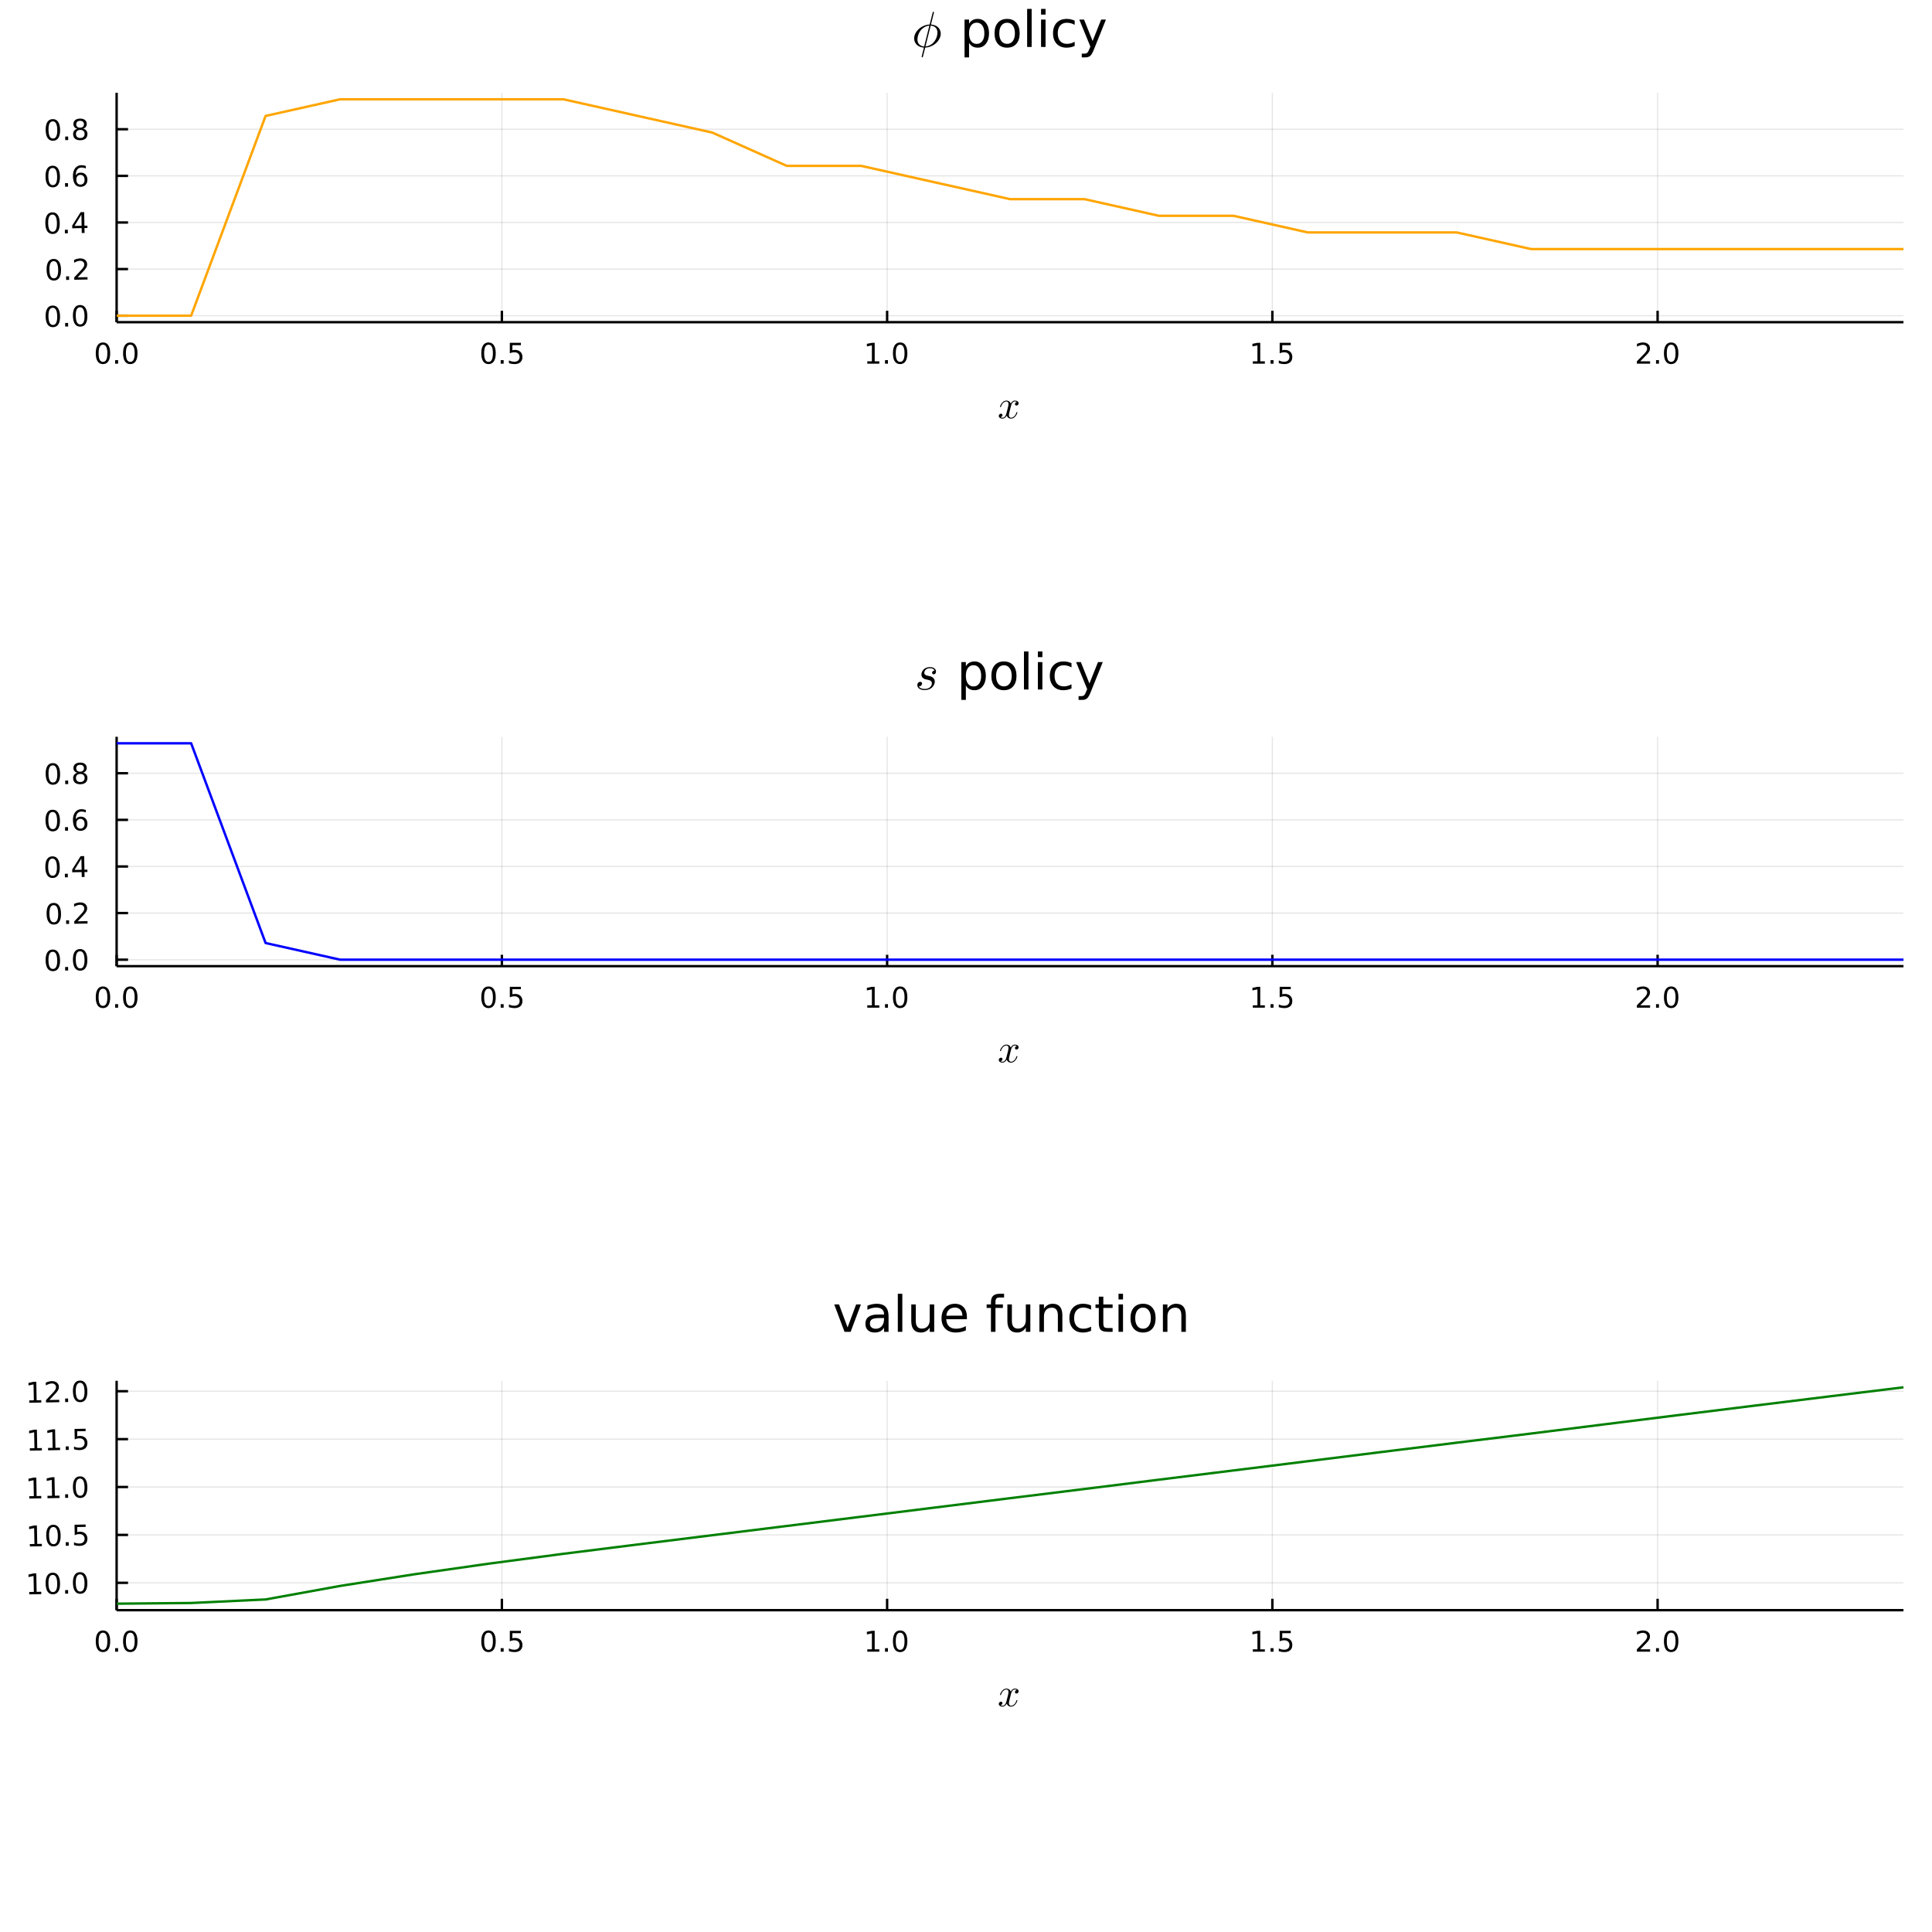 <?xml version="1.0" encoding="utf-8"?>
<svg xmlns="http://www.w3.org/2000/svg" xmlns:xlink="http://www.w3.org/1999/xlink" width="800" height="800" viewBox="0 0 3200 3200">
<rect x="0" y="0" width="3200" height="3200" fill="#333333" stroke="none"/>
<defs>
  <clipPath id="clip140">
    <rect x="0" y="0" width="3200" height="3200"/>
  </clipPath>
</defs>
<path clip-path="url(#clip140)" d="
M0 3200 L3200 3200 L3200 0 L0 0  Z
  " fill="#ffffff" fill-rule="evenodd" fill-opacity="1"/>
<defs>
  <clipPath id="clip141">
    <rect x="640" y="320" width="2241" height="2241"/>
  </clipPath>
</defs>
<path clip-path="url(#clip140)" d="
M193.168 533.594 L3152.76 533.594 L3152.76 153.712 L193.168 153.712  Z
  " fill="#ffffff" fill-rule="evenodd" fill-opacity="1"/>
<defs>
  <clipPath id="clip142">
    <rect x="193" y="153" width="2961" height="381"/>
  </clipPath>
</defs>
<polyline clip-path="url(#clip142)" style="stroke:#000000; stroke-linecap:butt; stroke-linejoin:round; stroke-width:2; stroke-opacity:0.1; fill:none" points="
  193.168,533.594 193.168,153.712 
  "/>
<polyline clip-path="url(#clip142)" style="stroke:#000000; stroke-linecap:butt; stroke-linejoin:round; stroke-width:2; stroke-opacity:0.1; fill:none" points="
  831.257,533.594 831.257,153.712 
  "/>
<polyline clip-path="url(#clip142)" style="stroke:#000000; stroke-linecap:butt; stroke-linejoin:round; stroke-width:2; stroke-opacity:0.1; fill:none" points="
  1469.35,533.594 1469.35,153.712 
  "/>
<polyline clip-path="url(#clip142)" style="stroke:#000000; stroke-linecap:butt; stroke-linejoin:round; stroke-width:2; stroke-opacity:0.1; fill:none" points="
  2107.43,533.594 2107.43,153.712 
  "/>
<polyline clip-path="url(#clip142)" style="stroke:#000000; stroke-linecap:butt; stroke-linejoin:round; stroke-width:2; stroke-opacity:0.1; fill:none" points="
  2745.52,533.594 2745.52,153.712 
  "/>
<polyline clip-path="url(#clip140)" style="stroke:#000000; stroke-linecap:butt; stroke-linejoin:round; stroke-width:4; stroke-opacity:1; fill:none" points="
  193.168,533.594 3152.76,533.594 
  "/>
<polyline clip-path="url(#clip140)" style="stroke:#000000; stroke-linecap:butt; stroke-linejoin:round; stroke-width:4; stroke-opacity:1; fill:none" points="
  193.168,533.594 193.168,514.696 
  "/>
<polyline clip-path="url(#clip140)" style="stroke:#000000; stroke-linecap:butt; stroke-linejoin:round; stroke-width:4; stroke-opacity:1; fill:none" points="
  831.257,533.594 831.257,514.696 
  "/>
<polyline clip-path="url(#clip140)" style="stroke:#000000; stroke-linecap:butt; stroke-linejoin:round; stroke-width:4; stroke-opacity:1; fill:none" points="
  1469.35,533.594 1469.35,514.696 
  "/>
<polyline clip-path="url(#clip140)" style="stroke:#000000; stroke-linecap:butt; stroke-linejoin:round; stroke-width:4; stroke-opacity:1; fill:none" points="
  2107.43,533.594 2107.43,514.696 
  "/>
<polyline clip-path="url(#clip140)" style="stroke:#000000; stroke-linecap:butt; stroke-linejoin:round; stroke-width:4; stroke-opacity:1; fill:none" points="
  2745.52,533.594 2745.52,514.696 
  "/>
<path clip-path="url(#clip140)" d="M170.552 570.913 Q166.941 570.913 165.113 574.477 Q163.307 578.019 163.307 585.149 Q163.307 592.255 165.113 595.82 Q166.941 599.362 170.552 599.362 Q174.187 599.362 175.992 595.82 Q177.821 592.255 177.821 585.149 Q177.821 578.019 175.992 574.477 Q174.187 570.913 170.552 570.913 M170.552 567.209 Q176.362 567.209 179.418 571.815 Q182.497 576.399 182.497 585.149 Q182.497 593.875 179.418 598.482 Q176.362 603.065 170.552 603.065 Q164.742 603.065 161.664 598.482 Q158.608 593.875 158.608 585.149 Q158.608 576.399 161.664 571.815 Q164.742 567.209 170.552 567.209 Z" fill="#000000" fill-rule="evenodd" fill-opacity="1" /><path clip-path="url(#clip140)" d="M190.714 596.514 L195.599 596.514 L195.599 602.394 L190.714 602.394 L190.714 596.514 Z" fill="#000000" fill-rule="evenodd" fill-opacity="1" /><path clip-path="url(#clip140)" d="M215.784 570.913 Q212.172 570.913 210.344 574.477 Q208.538 578.019 208.538 585.149 Q208.538 592.255 210.344 595.82 Q212.172 599.362 215.784 599.362 Q219.418 599.362 221.223 595.82 Q223.052 592.255 223.052 585.149 Q223.052 578.019 221.223 574.477 Q219.418 570.913 215.784 570.913 M215.784 567.209 Q221.594 567.209 224.649 571.815 Q227.728 576.399 227.728 585.149 Q227.728 593.875 224.649 598.482 Q221.594 603.065 215.784 603.065 Q209.973 603.065 206.895 598.482 Q203.839 593.875 203.839 585.149 Q203.839 576.399 206.895 571.815 Q209.973 567.209 215.784 567.209 Z" fill="#000000" fill-rule="evenodd" fill-opacity="1" /><path clip-path="url(#clip140)" d="M809.139 570.913 Q805.528 570.913 803.699 574.477 Q801.894 578.019 801.894 585.149 Q801.894 592.255 803.699 595.82 Q805.528 599.362 809.139 599.362 Q812.773 599.362 814.579 595.82 Q816.407 592.255 816.407 585.149 Q816.407 578.019 814.579 574.477 Q812.773 570.913 809.139 570.913 M809.139 567.209 Q814.949 567.209 818.005 571.815 Q821.083 576.399 821.083 585.149 Q821.083 593.875 818.005 598.482 Q814.949 603.065 809.139 603.065 Q803.329 603.065 800.25 598.482 Q797.195 593.875 797.195 585.149 Q797.195 576.399 800.25 571.815 Q803.329 567.209 809.139 567.209 Z" fill="#000000" fill-rule="evenodd" fill-opacity="1" /><path clip-path="url(#clip140)" d="M829.301 596.514 L834.185 596.514 L834.185 602.394 L829.301 602.394 L829.301 596.514 Z" fill="#000000" fill-rule="evenodd" fill-opacity="1" /><path clip-path="url(#clip140)" d="M844.416 567.834 L862.773 567.834 L862.773 571.769 L848.699 571.769 L848.699 580.241 Q849.717 579.894 850.736 579.732 Q851.754 579.547 852.773 579.547 Q858.56 579.547 861.94 582.718 Q865.319 585.889 865.319 591.306 Q865.319 596.885 861.847 599.987 Q858.375 603.065 852.055 603.065 Q849.879 603.065 847.611 602.695 Q845.366 602.324 842.958 601.584 L842.958 596.885 Q845.041 598.019 847.264 598.574 Q849.486 599.13 851.963 599.13 Q855.967 599.13 858.305 597.024 Q860.643 594.917 860.643 591.306 Q860.643 587.695 858.305 585.588 Q855.967 583.482 851.963 583.482 Q850.088 583.482 848.213 583.899 Q846.361 584.315 844.416 585.195 L844.416 567.834 Z" fill="#000000" fill-rule="evenodd" fill-opacity="1" /><path clip-path="url(#clip140)" d="M1436.5 598.459 L1444.14 598.459 L1444.14 572.093 L1435.83 573.76 L1435.83 569.501 L1444.09 567.834 L1448.77 567.834 L1448.77 598.459 L1456.41 598.459 L1456.41 602.394 L1436.5 602.394 L1436.5 598.459 Z" fill="#000000" fill-rule="evenodd" fill-opacity="1" /><path clip-path="url(#clip140)" d="M1465.85 596.514 L1470.73 596.514 L1470.73 602.394 L1465.85 602.394 L1465.85 596.514 Z" fill="#000000" fill-rule="evenodd" fill-opacity="1" /><path clip-path="url(#clip140)" d="M1490.92 570.913 Q1487.31 570.913 1485.48 574.477 Q1483.67 578.019 1483.67 585.149 Q1483.67 592.255 1485.48 595.82 Q1487.31 599.362 1490.92 599.362 Q1494.55 599.362 1496.36 595.82 Q1498.19 592.255 1498.19 585.149 Q1498.19 578.019 1496.36 574.477 Q1494.55 570.913 1490.92 570.913 M1490.92 567.209 Q1496.73 567.209 1499.79 571.815 Q1502.86 576.399 1502.86 585.149 Q1502.86 593.875 1499.79 598.482 Q1496.73 603.065 1490.92 603.065 Q1485.11 603.065 1482.03 598.482 Q1478.98 593.875 1478.98 585.149 Q1478.98 576.399 1482.03 571.815 Q1485.11 567.209 1490.92 567.209 Z" fill="#000000" fill-rule="evenodd" fill-opacity="1" /><path clip-path="url(#clip140)" d="M2075.09 598.459 L2082.72 598.459 L2082.72 572.093 L2074.41 573.76 L2074.41 569.501 L2082.68 567.834 L2087.35 567.834 L2087.35 598.459 L2094.99 598.459 L2094.99 602.394 L2075.09 602.394 L2075.09 598.459 Z" fill="#000000" fill-rule="evenodd" fill-opacity="1" /><path clip-path="url(#clip140)" d="M2104.44 596.514 L2109.32 596.514 L2109.32 602.394 L2104.44 602.394 L2104.44 596.514 Z" fill="#000000" fill-rule="evenodd" fill-opacity="1" /><path clip-path="url(#clip140)" d="M2119.55 567.834 L2137.91 567.834 L2137.91 571.769 L2123.83 571.769 L2123.83 580.241 Q2124.85 579.894 2125.87 579.732 Q2126.89 579.547 2127.91 579.547 Q2133.7 579.547 2137.08 582.718 Q2140.46 585.889 2140.46 591.306 Q2140.46 596.885 2136.98 599.987 Q2133.51 603.065 2127.19 603.065 Q2125.02 603.065 2122.75 602.695 Q2120.5 602.324 2118.09 601.584 L2118.09 596.885 Q2120.18 598.019 2122.4 598.574 Q2124.62 599.13 2127.1 599.13 Q2131.1 599.13 2133.44 597.024 Q2135.78 594.917 2135.78 591.306 Q2135.78 587.695 2133.44 585.588 Q2131.1 583.482 2127.1 583.482 Q2125.22 583.482 2123.35 583.899 Q2121.5 584.315 2119.55 585.195 L2119.55 567.834 Z" fill="#000000" fill-rule="evenodd" fill-opacity="1" /><path clip-path="url(#clip140)" d="M2716.76 598.459 L2733.08 598.459 L2733.08 602.394 L2711.14 602.394 L2711.14 598.459 Q2713.8 595.704 2718.38 591.075 Q2722.99 586.422 2724.17 585.079 Q2726.41 582.556 2727.29 580.82 Q2728.2 579.061 2728.2 577.371 Q2728.2 574.616 2726.25 572.88 Q2724.33 571.144 2721.23 571.144 Q2719.03 571.144 2716.58 571.908 Q2714.15 572.672 2711.37 574.223 L2711.37 569.501 Q2714.19 568.366 2716.65 567.788 Q2719.1 567.209 2721.14 567.209 Q2726.51 567.209 2729.7 569.894 Q2732.9 572.579 2732.9 577.07 Q2732.9 579.2 2732.09 581.121 Q2731.3 583.019 2729.19 585.612 Q2728.61 586.283 2725.51 589.5 Q2722.41 592.695 2716.76 598.459 Z" fill="#000000" fill-rule="evenodd" fill-opacity="1" /><path clip-path="url(#clip140)" d="M2742.9 596.514 L2747.78 596.514 L2747.78 602.394 L2742.9 602.394 L2742.9 596.514 Z" fill="#000000" fill-rule="evenodd" fill-opacity="1" /><path clip-path="url(#clip140)" d="M2767.97 570.913 Q2764.35 570.913 2762.53 574.477 Q2760.72 578.019 2760.72 585.149 Q2760.72 592.255 2762.53 595.82 Q2764.35 599.362 2767.97 599.362 Q2771.6 599.362 2773.41 595.82 Q2775.23 592.255 2775.23 585.149 Q2775.23 578.019 2773.41 574.477 Q2771.6 570.913 2767.97 570.913 M2767.97 567.209 Q2773.78 567.209 2776.83 571.815 Q2779.91 576.399 2779.91 585.149 Q2779.91 593.875 2776.83 598.482 Q2773.78 603.065 2767.97 603.065 Q2762.16 603.065 2759.08 598.482 Q2756.02 593.875 2756.02 585.149 Q2756.02 576.399 2759.08 571.815 Q2762.16 567.209 2767.97 567.209 Z" fill="#000000" fill-rule="evenodd" fill-opacity="1" /><path clip-path="url(#clip140)" d="M1687.14 667.842 Q1687.14 669.645 1686.01 670.676 Q1684.89 671.674 1683.6 671.674 Q1682.37 671.674 1681.73 670.966 Q1681.09 670.257 1681.09 669.356 Q1681.09 668.132 1681.99 667.069 Q1682.89 666.006 1684.24 665.781 Q1682.92 664.943 1680.96 664.943 Q1679.67 664.943 1678.54 665.62 Q1677.45 666.296 1676.77 667.166 Q1676.13 668.035 1675.55 669.291 Q1675 670.515 1674.77 671.256 Q1674.58 671.964 1674.42 672.737 L1672.16 681.755 Q1671.07 686.038 1671.07 687.552 Q1671.07 689.42 1671.97 690.676 Q1672.87 691.9 1674.68 691.9 Q1675.38 691.9 1676.19 691.706 Q1676.99 691.481 1678.03 690.901 Q1679.09 690.289 1680.02 689.388 Q1680.99 688.454 1681.92 686.876 Q1682.86 685.297 1683.47 683.269 Q1683.66 682.56 1684.31 682.56 Q1685.11 682.56 1685.11 683.204 Q1685.11 683.752 1684.66 684.911 Q1684.24 686.038 1683.31 687.52 Q1682.41 688.969 1681.21 690.289 Q1680.02 691.578 1678.25 692.479 Q1676.48 693.381 1674.55 693.381 Q1671.78 693.381 1669.94 691.9 Q1668.11 690.418 1667.43 688.357 Q1667.27 688.647 1667.04 689.033 Q1666.82 689.42 1666.14 690.289 Q1665.5 691.127 1664.76 691.771 Q1664.02 692.383 1662.86 692.866 Q1661.73 693.381 1660.51 693.381 Q1658.96 693.381 1657.57 692.93 Q1656.22 692.479 1655.26 691.449 Q1654.29 690.418 1654.29 689.001 Q1654.29 687.423 1655.35 686.328 Q1656.45 685.201 1657.93 685.201 Q1658.86 685.201 1659.6 685.748 Q1660.38 686.296 1660.38 687.487 Q1660.38 688.808 1659.47 689.806 Q1658.57 690.805 1657.28 691.062 Q1658.61 691.9 1660.57 691.9 Q1662.7 691.9 1664.37 690.032 Q1666.04 688.164 1666.85 685.04 Q1668.85 677.536 1669.62 674.186 Q1670.39 670.805 1670.39 669.356 Q1670.39 668.003 1670.04 667.069 Q1669.68 666.135 1669.07 665.716 Q1668.49 665.265 1667.95 665.104 Q1667.43 664.943 1666.85 664.943 Q1665.88 664.943 1664.79 665.33 Q1663.73 665.716 1662.44 666.618 Q1661.18 667.488 1659.99 669.291 Q1658.8 671.095 1657.99 673.575 Q1657.83 674.315 1657.12 674.315 Q1656.35 674.283 1656.35 673.639 Q1656.35 673.091 1656.77 671.964 Q1657.22 670.805 1658.12 669.356 Q1659.06 667.906 1660.25 666.618 Q1661.47 665.298 1663.24 664.396 Q1665.05 663.494 1666.98 663.494 Q1667.85 663.494 1668.69 663.687 Q1669.56 663.848 1670.59 664.331 Q1671.65 664.815 1672.58 665.877 Q1673.52 666.94 1674.1 668.486 Q1674.48 667.745 1675 667.037 Q1675.55 666.328 1676.38 665.459 Q1677.25 664.557 1678.44 664.042 Q1679.67 663.494 1681.02 663.494 Q1682.34 663.494 1683.63 663.848 Q1684.92 664.17 1686.01 665.233 Q1687.14 666.264 1687.14 667.842 Z" fill="#000000" fill-rule="evenodd" fill-opacity="1" /><polyline clip-path="url(#clip142)" style="stroke:#000000; stroke-linecap:butt; stroke-linejoin:round; stroke-width:2; stroke-opacity:0.1; fill:none" points="
  193.168,522.881 3152.76,522.881 
  "/>
<polyline clip-path="url(#clip142)" style="stroke:#000000; stroke-linecap:butt; stroke-linejoin:round; stroke-width:2; stroke-opacity:0.1; fill:none" points="
  193.168,445.684 3152.76,445.684 
  "/>
<polyline clip-path="url(#clip142)" style="stroke:#000000; stroke-linecap:butt; stroke-linejoin:round; stroke-width:2; stroke-opacity:0.1; fill:none" points="
  193.168,368.487 3152.76,368.487 
  "/>
<polyline clip-path="url(#clip142)" style="stroke:#000000; stroke-linecap:butt; stroke-linejoin:round; stroke-width:2; stroke-opacity:0.1; fill:none" points="
  193.168,291.29 3152.76,291.29 
  "/>
<polyline clip-path="url(#clip142)" style="stroke:#000000; stroke-linecap:butt; stroke-linejoin:round; stroke-width:2; stroke-opacity:0.1; fill:none" points="
  193.168,214.093 3152.76,214.093 
  "/>
<polyline clip-path="url(#clip140)" style="stroke:#000000; stroke-linecap:butt; stroke-linejoin:round; stroke-width:4; stroke-opacity:1; fill:none" points="
  193.168,533.594 193.168,153.712 
  "/>
<polyline clip-path="url(#clip140)" style="stroke:#000000; stroke-linecap:butt; stroke-linejoin:round; stroke-width:4; stroke-opacity:1; fill:none" points="
  193.168,522.881 212.066,522.881 
  "/>
<polyline clip-path="url(#clip140)" style="stroke:#000000; stroke-linecap:butt; stroke-linejoin:round; stroke-width:4; stroke-opacity:1; fill:none" points="
  193.168,445.684 212.066,445.684 
  "/>
<polyline clip-path="url(#clip140)" style="stroke:#000000; stroke-linecap:butt; stroke-linejoin:round; stroke-width:4; stroke-opacity:1; fill:none" points="
  193.168,368.487 212.066,368.487 
  "/>
<polyline clip-path="url(#clip140)" style="stroke:#000000; stroke-linecap:butt; stroke-linejoin:round; stroke-width:4; stroke-opacity:1; fill:none" points="
  193.168,291.29 212.066,291.29 
  "/>
<polyline clip-path="url(#clip140)" style="stroke:#000000; stroke-linecap:butt; stroke-linejoin:round; stroke-width:4; stroke-opacity:1; fill:none" points="
  193.168,214.093 212.066,214.093 
  "/>
<path clip-path="url(#clip140)" d="M87.233 509.78 Q83.622 509.849 81.862 513.449 Q80.125 517.024 80.262 524.153 Q80.398 531.258 82.272 534.787 Q84.168 538.293 87.779 538.224 Q91.412 538.154 93.15 534.578 Q94.909 530.979 94.773 523.874 Q94.636 516.746 92.74 513.24 Q90.866 509.71 87.233 509.78 M87.162 506.077 Q92.971 505.966 96.114 510.512 Q99.28 515.036 99.448 523.784 Q99.616 532.509 96.626 537.174 Q93.659 541.815 87.85 541.927 Q82.041 542.038 78.875 537.515 Q75.731 532.968 75.564 524.243 Q75.396 515.494 78.363 510.853 Q81.353 506.189 87.162 506.077 Z" fill="#000000" fill-rule="evenodd" fill-opacity="1" /><path clip-path="url(#clip140)" d="M107.882 534.99 L112.766 534.896 L112.879 540.775 L107.995 540.869 L107.882 534.99 Z" fill="#000000" fill-rule="evenodd" fill-opacity="1" /><path clip-path="url(#clip140)" d="M132.456 508.912 Q128.845 508.981 127.085 512.58 Q125.348 516.156 125.485 523.284 Q125.621 530.389 127.495 533.919 Q129.391 537.425 133.002 537.355 Q136.635 537.286 138.372 533.71 Q140.132 530.111 139.996 523.006 Q139.859 515.877 137.963 512.371 Q136.089 508.842 132.456 508.912 M132.384 505.209 Q138.194 505.097 141.337 509.644 Q144.503 514.168 144.671 522.916 Q144.839 531.641 141.849 536.306 Q138.882 540.947 133.073 541.058 Q127.264 541.17 124.098 536.647 Q120.954 532.1 120.787 523.374 Q120.619 514.626 123.586 509.985 Q126.575 505.32 132.384 505.209 Z" fill="#000000" fill-rule="evenodd" fill-opacity="1" /><path clip-path="url(#clip140)" d="M88.83 432.552 Q85.219 432.622 83.459 436.221 Q81.722 439.797 81.859 446.925 Q81.995 454.03 83.869 457.559 Q85.765 461.065 89.376 460.996 Q93.009 460.926 94.746 457.351 Q96.506 453.751 96.37 446.646 Q96.233 439.518 94.337 436.012 Q92.463 432.483 88.83 432.552 M88.758 428.849 Q94.568 428.738 97.711 433.285 Q100.877 437.808 101.045 446.556 Q101.213 455.282 98.223 459.946 Q95.256 464.587 89.447 464.699 Q83.638 464.811 80.472 460.287 Q77.328 455.74 77.161 447.015 Q76.993 438.267 79.96 433.626 Q82.949 428.961 88.758 428.849 Z" fill="#000000" fill-rule="evenodd" fill-opacity="1" /><path clip-path="url(#clip140)" d="M109.479 457.762 L114.363 457.669 L114.475 463.547 L109.592 463.641 L109.479 457.762 Z" fill="#000000" fill-rule="evenodd" fill-opacity="1" /><path clip-path="url(#clip140)" d="M128.61 459.34 L144.927 459.026 L145.002 462.961 L123.062 463.382 L122.986 459.448 Q125.595 456.643 130.089 451.926 Q134.605 447.185 135.759 445.82 Q137.956 443.255 138.802 441.502 Q139.671 439.726 139.638 438.036 Q139.586 435.282 137.608 433.584 Q135.654 431.885 132.553 431.944 Q130.354 431.987 127.915 432.797 Q125.5 433.608 122.752 435.212 L122.662 430.49 Q125.464 429.302 127.906 428.676 Q130.348 428.051 132.384 428.012 Q137.754 427.909 140.999 430.532 Q144.245 433.155 144.331 437.645 Q144.372 439.774 143.599 441.711 Q142.848 443.624 140.792 446.256 Q140.226 446.939 137.187 450.215 Q134.147 453.469 128.61 459.34 Z" fill="#000000" fill-rule="evenodd" fill-opacity="1" /><path clip-path="url(#clip140)" d="M86.747 355.395 Q83.136 355.465 81.376 359.064 Q79.639 362.64 79.776 369.768 Q79.912 376.873 81.786 380.402 Q83.682 383.908 87.293 383.839 Q90.926 383.769 92.664 380.194 Q94.424 376.594 94.287 369.489 Q94.15 362.361 92.254 358.855 Q90.38 355.326 86.747 355.395 M86.675 351.692 Q92.485 351.581 95.628 356.128 Q98.794 360.651 98.962 369.399 Q99.13 378.125 96.14 382.789 Q93.173 387.43 87.364 387.542 Q81.555 387.654 78.389 383.13 Q75.245 378.583 75.078 369.858 Q74.91 361.11 77.877 356.469 Q80.866 351.804 86.675 351.692 Z" fill="#000000" fill-rule="evenodd" fill-opacity="1" /><path clip-path="url(#clip140)" d="M107.396 380.605 L112.28 380.511 L112.393 386.39 L107.509 386.484 L107.396 380.605 Z" fill="#000000" fill-rule="evenodd" fill-opacity="1" /><path clip-path="url(#clip140)" d="M134.835 355.467 L123.386 374.14 L135.19 373.913 L134.835 355.467 M133.53 351.418 L139.409 351.305 L139.841 373.824 L144.771 373.729 L144.846 377.617 L139.916 377.712 L140.072 385.859 L135.421 385.948 L135.264 377.801 L119.665 378.101 L119.579 373.588 L133.53 351.418 Z" fill="#000000" fill-rule="evenodd" fill-opacity="1" /><path clip-path="url(#clip140)" d="M87.071 278.192 Q83.46 278.261 81.7 281.861 Q79.963 285.436 80.1 292.565 Q80.236 299.67 82.11 303.199 Q84.006 306.705 87.617 306.636 Q91.25 306.566 92.988 302.99 Q94.748 299.391 94.611 292.286 Q94.474 285.158 92.578 281.652 Q90.704 278.122 87.071 278.192 M86.999 274.489 Q92.809 274.377 95.952 278.924 Q99.118 283.448 99.286 292.196 Q99.454 300.921 96.464 305.586 Q93.497 310.227 87.688 310.339 Q81.879 310.45 78.713 305.927 Q75.569 301.38 75.402 292.655 Q75.234 283.906 78.201 279.265 Q81.191 274.601 86.999 274.489 Z" fill="#000000" fill-rule="evenodd" fill-opacity="1" /><path clip-path="url(#clip140)" d="M107.72 303.402 L112.604 303.308 L112.717 309.187 L107.833 309.28 L107.72 303.402 Z" fill="#000000" fill-rule="evenodd" fill-opacity="1" /><path clip-path="url(#clip140)" d="M133.109 289.648 Q129.961 289.709 128.151 291.897 Q126.364 294.084 126.436 297.833 Q126.508 301.559 128.378 303.7 Q130.271 305.817 133.418 305.756 Q136.566 305.696 138.353 303.508 Q140.163 301.297 140.091 297.571 Q140.019 293.822 138.126 291.705 Q136.257 289.588 133.109 289.648 M142.108 274.82 L142.19 279.078 Q140.415 278.279 138.602 277.874 Q136.811 277.468 135.052 277.502 Q130.423 277.591 128.03 280.763 Q125.66 283.934 125.434 290.259 Q126.761 288.219 128.8 287.115 Q130.839 285.987 133.316 285.94 Q138.523 285.84 141.593 288.953 Q144.685 292.042 144.789 297.481 Q144.891 302.804 141.806 306.081 Q138.72 309.359 133.489 309.459 Q127.495 309.574 124.236 305.053 Q120.977 300.508 120.81 291.783 Q120.653 283.59 124.447 278.655 Q128.242 273.697 134.791 273.571 Q136.55 273.538 138.339 273.851 Q140.151 274.163 142.108 274.82 Z" fill="#000000" fill-rule="evenodd" fill-opacity="1" /><path clip-path="url(#clip140)" d="M87.325 200.99 Q83.715 201.059 81.955 204.659 Q80.218 208.234 80.355 215.363 Q80.491 222.468 82.365 225.997 Q84.261 229.503 87.871 229.434 Q91.505 229.364 93.242 225.788 Q95.002 222.189 94.866 215.084 Q94.729 207.956 92.832 204.45 Q90.959 200.92 87.325 200.99 M87.254 197.287 Q93.063 197.176 96.207 201.722 Q99.373 206.246 99.541 214.994 Q99.708 223.719 96.719 228.384 Q93.752 233.025 87.942 233.137 Q82.133 233.248 78.967 228.725 Q75.824 224.178 75.656 215.453 Q75.488 206.704 78.455 202.063 Q81.445 197.399 87.254 197.287 Z" fill="#000000" fill-rule="evenodd" fill-opacity="1" /><path clip-path="url(#clip140)" d="M107.975 226.2 L112.858 226.106 L112.971 231.985 L108.088 232.079 L107.975 226.2 Z" fill="#000000" fill-rule="evenodd" fill-opacity="1" /><path clip-path="url(#clip140)" d="M132.837 215.188 Q129.505 215.252 127.618 217.071 Q125.754 218.89 125.814 222.014 Q125.874 225.139 127.806 226.884 Q129.762 228.629 133.094 228.565 Q136.427 228.501 138.314 226.682 Q140.2 224.84 140.14 221.739 Q140.08 218.615 138.125 216.87 Q136.193 215.124 132.837 215.188 M128.124 213.288 Q125.101 212.605 123.372 210.578 Q121.666 208.55 121.609 205.587 Q121.53 201.445 124.423 198.981 Q127.339 196.517 132.477 196.419 Q137.638 196.32 140.624 198.67 Q143.609 201.021 143.689 205.163 Q143.745 208.126 142.096 210.218 Q140.469 212.31 137.497 213.108 Q140.891 213.83 142.81 216.085 Q144.752 218.34 144.815 221.649 Q144.912 226.672 141.885 229.415 Q138.882 232.159 133.165 232.268 Q127.449 232.378 124.319 229.753 Q121.213 227.127 121.116 222.104 Q121.053 218.795 122.906 216.467 Q124.76 214.14 128.124 213.288 M126.27 205.938 Q126.321 208.622 128.017 210.095 Q129.735 211.567 132.767 211.508 Q135.775 211.451 137.436 209.914 Q139.12 208.377 139.068 205.692 Q139.017 203.007 137.275 201.536 Q135.557 200.064 132.548 200.122 Q129.516 200.18 127.856 201.717 Q126.218 203.253 126.27 205.938 Z" fill="#000000" fill-rule="evenodd" fill-opacity="1" /><path clip-path="url(#clip140)" d="M1558.15 55.768 Q1558.15 59.908 1556.02 64.047 Q1553.89 68.187 1550.41 71.385 Q1546.92 74.541 1542.17 76.59 Q1537.41 78.64 1532.45 78.804 L1529.26 91.305 Q1528.64 94.339 1528.31 94.666 Q1527.99 94.994 1527.49 94.994 Q1526.47 94.994 1526.47 94.052 Q1526.47 93.765 1528.31 86.674 L1530.28 78.804 Q1522.82 78.394 1518.48 74.09 Q1514.13 69.786 1514.13 63.597 Q1514.13 59.416 1516.26 55.276 Q1518.44 51.095 1521.92 47.939 Q1525.45 44.782 1530.2 42.774 Q1534.95 40.766 1539.83 40.602 L1544.71 21.214 Q1544.96 20.107 1545.16 19.82 Q1545.37 19.533 1545.98 19.533 Q1546.43 19.533 1546.68 19.738 Q1546.92 19.943 1546.92 20.148 L1546.96 20.353 L1546.72 21.542 L1542 40.602 Q1546.19 40.889 1549.42 42.364 Q1552.66 43.84 1554.51 46.053 Q1556.35 48.226 1557.25 50.685 Q1558.15 53.144 1558.15 55.768 M1539.34 42.446 Q1534.83 42.856 1531.02 45.069 Q1527.21 47.283 1524.75 50.562 Q1522.29 53.8 1520.94 57.694 Q1519.58 61.547 1519.58 65.359 Q1519.58 68.351 1520.57 70.647 Q1521.59 72.942 1523.27 74.254 Q1524.95 75.525 1526.8 76.221 Q1528.68 76.877 1530.69 76.959 L1539.34 42.446 M1552.66 54.005 Q1552.66 48.676 1549.59 45.684 Q1546.51 42.692 1541.51 42.446 L1532.86 76.959 Q1536.51 76.672 1539.71 75.156 Q1542.95 73.598 1545.28 71.303 Q1547.62 68.966 1549.3 66.097 Q1550.98 63.187 1551.8 60.112 Q1552.66 56.997 1552.66 54.005 Z" fill="#000000" fill-rule="evenodd" fill-opacity="1" /><path clip-path="url(#clip140)" d="M1605.06 70.973 L1605.06 95.036 L1597.57 95.036 L1597.57 32.409 L1605.06 32.409 L1605.06 39.295 Q1607.41 35.244 1610.98 33.3 Q1614.58 31.315 1619.56 31.315 Q1627.83 31.315 1632.97 37.877 Q1638.16 44.44 1638.16 55.134 Q1638.16 65.829 1632.97 72.391 Q1627.83 78.954 1619.56 78.954 Q1614.58 78.954 1610.98 77.009 Q1607.41 75.024 1605.06 70.973 M1630.42 55.134 Q1630.42 46.911 1627.02 42.252 Q1623.66 37.553 1617.74 37.553 Q1611.83 37.553 1608.42 42.252 Q1605.06 46.911 1605.06 55.134 Q1605.06 63.358 1608.42 68.057 Q1611.83 72.715 1617.74 72.715 Q1623.66 72.715 1627.02 68.057 Q1630.42 63.358 1630.42 55.134 Z" fill="#000000" fill-rule="evenodd" fill-opacity="1" /><path clip-path="url(#clip140)" d="M1668.09 37.635 Q1662.1 37.635 1658.62 42.334 Q1655.13 46.992 1655.13 55.134 Q1655.13 63.277 1658.58 67.976 Q1662.06 72.634 1668.09 72.634 Q1674.05 72.634 1677.53 67.935 Q1681.02 63.236 1681.02 55.134 Q1681.02 47.073 1677.53 42.374 Q1674.05 37.635 1668.09 37.635 M1668.09 31.315 Q1677.82 31.315 1683.37 37.635 Q1688.92 43.954 1688.92 55.134 Q1688.92 66.274 1683.37 72.634 Q1677.82 78.954 1668.09 78.954 Q1658.33 78.954 1652.78 72.634 Q1647.27 66.274 1647.27 55.134 Q1647.27 43.954 1652.78 37.635 Q1658.33 31.315 1668.09 31.315 Z" fill="#000000" fill-rule="evenodd" fill-opacity="1" /><path clip-path="url(#clip140)" d="M1701.27 14.747 L1708.73 14.747 L1708.73 77.779 L1701.27 77.779 L1701.27 14.747 Z" fill="#000000" fill-rule="evenodd" fill-opacity="1" /><path clip-path="url(#clip140)" d="M1724.32 32.409 L1731.77 32.409 L1731.77 77.779 L1724.32 77.779 L1724.32 32.409 M1724.32 14.747 L1731.77 14.747 L1731.77 24.186 L1724.32 24.186 L1724.32 14.747 Z" fill="#000000" fill-rule="evenodd" fill-opacity="1" /><path clip-path="url(#clip140)" d="M1780.02 34.151 L1780.02 41.118 Q1776.86 39.376 1773.66 38.526 Q1770.5 37.635 1767.26 37.635 Q1760.01 37.635 1756 42.252 Q1751.99 46.83 1751.99 55.134 Q1751.99 63.439 1756 68.057 Q1760.01 72.634 1767.26 72.634 Q1770.5 72.634 1773.66 71.784 Q1776.86 70.892 1780.02 69.15 L1780.02 76.037 Q1776.9 77.495 1773.54 78.225 Q1770.22 78.954 1766.45 78.954 Q1756.2 78.954 1750.17 72.513 Q1744.13 66.072 1744.13 55.134 Q1744.13 44.035 1750.21 37.675 Q1756.32 31.315 1766.94 31.315 Q1770.38 31.315 1773.66 32.044 Q1776.94 32.733 1780.02 34.151 Z" fill="#000000" fill-rule="evenodd" fill-opacity="1" /><path clip-path="url(#clip140)" d="M1811.86 81.992 Q1808.7 90.094 1805.7 92.565 Q1802.71 95.036 1797.68 95.036 L1791.73 95.036 L1791.73 88.797 L1796.1 88.797 Q1799.18 88.797 1800.88 87.339 Q1802.58 85.881 1804.65 80.453 L1805.99 77.05 L1787.64 32.409 L1795.54 32.409 L1809.71 67.895 L1823.89 32.409 L1831.79 32.409 L1811.86 81.992 Z" fill="#000000" fill-rule="evenodd" fill-opacity="1" /><polyline clip-path="url(#clip142)" style="stroke:#ffa500; stroke-linecap:butt; stroke-linejoin:round; stroke-width:4; stroke-opacity:1; fill:none" points="
  193.296,522.843 316.606,522.843 439.917,192.031 563.228,164.463 686.539,164.463 809.85,164.463 933.161,164.463 1056.47,192.031 1179.78,219.599 1303.09,274.734 
  1426.4,274.734 1549.71,302.302 1673.03,329.869 1796.34,329.869 1919.65,357.437 2042.96,357.437 2166.27,385.004 2289.58,385.004 2412.89,385.004 2536.2,412.572 
  2659.51,412.572 2782.82,412.572 2906.13,412.572 3029.45,412.572 3152.76,412.572 
  "/>
<path clip-path="url(#clip140)" d="
M193.168 1600.26 L3152.76 1600.26 L3152.76 1220.38 L193.168 1220.38  Z
  " fill="#ffffff" fill-rule="evenodd" fill-opacity="1"/>
<defs>
  <clipPath id="clip143">
    <rect x="193" y="1220" width="2961" height="381"/>
  </clipPath>
</defs>
<polyline clip-path="url(#clip143)" style="stroke:#000000; stroke-linecap:butt; stroke-linejoin:round; stroke-width:2; stroke-opacity:0.1; fill:none" points="
  193.168,1600.26 193.168,1220.38 
  "/>
<polyline clip-path="url(#clip143)" style="stroke:#000000; stroke-linecap:butt; stroke-linejoin:round; stroke-width:2; stroke-opacity:0.1; fill:none" points="
  831.257,1600.26 831.257,1220.38 
  "/>
<polyline clip-path="url(#clip143)" style="stroke:#000000; stroke-linecap:butt; stroke-linejoin:round; stroke-width:2; stroke-opacity:0.1; fill:none" points="
  1469.35,1600.26 1469.35,1220.38 
  "/>
<polyline clip-path="url(#clip143)" style="stroke:#000000; stroke-linecap:butt; stroke-linejoin:round; stroke-width:2; stroke-opacity:0.1; fill:none" points="
  2107.43,1600.26 2107.43,1220.38 
  "/>
<polyline clip-path="url(#clip143)" style="stroke:#000000; stroke-linecap:butt; stroke-linejoin:round; stroke-width:2; stroke-opacity:0.1; fill:none" points="
  2745.52,1600.26 2745.52,1220.38 
  "/>
<polyline clip-path="url(#clip140)" style="stroke:#000000; stroke-linecap:butt; stroke-linejoin:round; stroke-width:4; stroke-opacity:1; fill:none" points="
  193.168,1600.26 3152.76,1600.26 
  "/>
<polyline clip-path="url(#clip140)" style="stroke:#000000; stroke-linecap:butt; stroke-linejoin:round; stroke-width:4; stroke-opacity:1; fill:none" points="
  193.168,1600.26 193.168,1581.36 
  "/>
<polyline clip-path="url(#clip140)" style="stroke:#000000; stroke-linecap:butt; stroke-linejoin:round; stroke-width:4; stroke-opacity:1; fill:none" points="
  831.257,1600.26 831.257,1581.36 
  "/>
<polyline clip-path="url(#clip140)" style="stroke:#000000; stroke-linecap:butt; stroke-linejoin:round; stroke-width:4; stroke-opacity:1; fill:none" points="
  1469.35,1600.26 1469.35,1581.36 
  "/>
<polyline clip-path="url(#clip140)" style="stroke:#000000; stroke-linecap:butt; stroke-linejoin:round; stroke-width:4; stroke-opacity:1; fill:none" points="
  2107.43,1600.26 2107.43,1581.36 
  "/>
<polyline clip-path="url(#clip140)" style="stroke:#000000; stroke-linecap:butt; stroke-linejoin:round; stroke-width:4; stroke-opacity:1; fill:none" points="
  2745.52,1600.26 2745.52,1581.36 
  "/>
<path clip-path="url(#clip140)" d="M170.552 1637.58 Q166.941 1637.58 165.113 1641.14 Q163.307 1644.69 163.307 1651.82 Q163.307 1658.92 165.113 1662.49 Q166.941 1666.03 170.552 1666.03 Q174.187 1666.03 175.992 1662.49 Q177.821 1658.92 177.821 1651.82 Q177.821 1644.69 175.992 1641.14 Q174.187 1637.58 170.552 1637.58 M170.552 1633.88 Q176.362 1633.88 179.418 1638.48 Q182.497 1643.07 182.497 1651.82 Q182.497 1660.54 179.418 1665.15 Q176.362 1669.73 170.552 1669.73 Q164.742 1669.73 161.664 1665.15 Q158.608 1660.54 158.608 1651.82 Q158.608 1643.07 161.664 1638.48 Q164.742 1633.88 170.552 1633.88 Z" fill="#000000" fill-rule="evenodd" fill-opacity="1" /><path clip-path="url(#clip140)" d="M190.714 1663.18 L195.599 1663.18 L195.599 1669.06 L190.714 1669.06 L190.714 1663.18 Z" fill="#000000" fill-rule="evenodd" fill-opacity="1" /><path clip-path="url(#clip140)" d="M215.784 1637.58 Q212.172 1637.58 210.344 1641.14 Q208.538 1644.69 208.538 1651.82 Q208.538 1658.92 210.344 1662.49 Q212.172 1666.03 215.784 1666.03 Q219.418 1666.03 221.223 1662.49 Q223.052 1658.92 223.052 1651.82 Q223.052 1644.69 221.223 1641.14 Q219.418 1637.58 215.784 1637.58 M215.784 1633.88 Q221.594 1633.88 224.649 1638.48 Q227.728 1643.07 227.728 1651.82 Q227.728 1660.54 224.649 1665.15 Q221.594 1669.73 215.784 1669.73 Q209.973 1669.73 206.895 1665.15 Q203.839 1660.54 203.839 1651.82 Q203.839 1643.07 206.895 1638.48 Q209.973 1633.88 215.784 1633.88 Z" fill="#000000" fill-rule="evenodd" fill-opacity="1" /><path clip-path="url(#clip140)" d="M809.139 1637.58 Q805.528 1637.58 803.699 1641.14 Q801.894 1644.69 801.894 1651.82 Q801.894 1658.92 803.699 1662.49 Q805.528 1666.03 809.139 1666.03 Q812.773 1666.03 814.579 1662.49 Q816.407 1658.92 816.407 1651.82 Q816.407 1644.69 814.579 1641.14 Q812.773 1637.58 809.139 1637.58 M809.139 1633.88 Q814.949 1633.88 818.005 1638.48 Q821.083 1643.07 821.083 1651.82 Q821.083 1660.54 818.005 1665.15 Q814.949 1669.73 809.139 1669.73 Q803.329 1669.73 800.25 1665.15 Q797.195 1660.54 797.195 1651.82 Q797.195 1643.07 800.25 1638.48 Q803.329 1633.88 809.139 1633.88 Z" fill="#000000" fill-rule="evenodd" fill-opacity="1" /><path clip-path="url(#clip140)" d="M829.301 1663.18 L834.185 1663.18 L834.185 1669.06 L829.301 1669.06 L829.301 1663.18 Z" fill="#000000" fill-rule="evenodd" fill-opacity="1" /><path clip-path="url(#clip140)" d="M844.416 1634.5 L862.773 1634.5 L862.773 1638.44 L848.699 1638.44 L848.699 1646.91 Q849.717 1646.56 850.736 1646.4 Q851.754 1646.21 852.773 1646.21 Q858.56 1646.21 861.94 1649.38 Q865.319 1652.56 865.319 1657.97 Q865.319 1663.55 861.847 1666.65 Q858.375 1669.73 852.055 1669.73 Q849.879 1669.73 847.611 1669.36 Q845.366 1668.99 842.958 1668.25 L842.958 1663.55 Q845.041 1664.69 847.264 1665.24 Q849.486 1665.8 851.963 1665.8 Q855.967 1665.8 858.305 1663.69 Q860.643 1661.58 860.643 1657.97 Q860.643 1654.36 858.305 1652.26 Q855.967 1650.15 851.963 1650.15 Q850.088 1650.15 848.213 1650.57 Q846.361 1650.98 844.416 1651.86 L844.416 1634.5 Z" fill="#000000" fill-rule="evenodd" fill-opacity="1" /><path clip-path="url(#clip140)" d="M1436.5 1665.13 L1444.14 1665.13 L1444.14 1638.76 L1435.83 1640.43 L1435.83 1636.17 L1444.09 1634.5 L1448.77 1634.5 L1448.77 1665.13 L1456.41 1665.13 L1456.41 1669.06 L1436.5 1669.06 L1436.5 1665.13 Z" fill="#000000" fill-rule="evenodd" fill-opacity="1" /><path clip-path="url(#clip140)" d="M1465.85 1663.18 L1470.73 1663.18 L1470.73 1669.06 L1465.85 1669.06 L1465.85 1663.18 Z" fill="#000000" fill-rule="evenodd" fill-opacity="1" /><path clip-path="url(#clip140)" d="M1490.92 1637.58 Q1487.31 1637.58 1485.48 1641.14 Q1483.67 1644.69 1483.67 1651.82 Q1483.67 1658.92 1485.48 1662.49 Q1487.31 1666.03 1490.92 1666.03 Q1494.55 1666.03 1496.36 1662.49 Q1498.19 1658.92 1498.19 1651.82 Q1498.19 1644.69 1496.36 1641.14 Q1494.55 1637.58 1490.92 1637.58 M1490.92 1633.88 Q1496.73 1633.88 1499.79 1638.48 Q1502.86 1643.07 1502.86 1651.82 Q1502.86 1660.54 1499.79 1665.15 Q1496.73 1669.73 1490.92 1669.73 Q1485.11 1669.73 1482.03 1665.15 Q1478.98 1660.54 1478.98 1651.82 Q1478.98 1643.07 1482.03 1638.48 Q1485.11 1633.88 1490.92 1633.88 Z" fill="#000000" fill-rule="evenodd" fill-opacity="1" /><path clip-path="url(#clip140)" d="M2075.09 1665.13 L2082.72 1665.13 L2082.72 1638.76 L2074.41 1640.43 L2074.41 1636.17 L2082.68 1634.5 L2087.35 1634.5 L2087.35 1665.13 L2094.99 1665.13 L2094.99 1669.06 L2075.09 1669.06 L2075.09 1665.13 Z" fill="#000000" fill-rule="evenodd" fill-opacity="1" /><path clip-path="url(#clip140)" d="M2104.44 1663.18 L2109.32 1663.18 L2109.32 1669.06 L2104.44 1669.06 L2104.44 1663.18 Z" fill="#000000" fill-rule="evenodd" fill-opacity="1" /><path clip-path="url(#clip140)" d="M2119.55 1634.5 L2137.91 1634.5 L2137.91 1638.44 L2123.83 1638.44 L2123.83 1646.91 Q2124.85 1646.56 2125.87 1646.4 Q2126.89 1646.21 2127.91 1646.21 Q2133.7 1646.21 2137.08 1649.38 Q2140.46 1652.56 2140.46 1657.97 Q2140.46 1663.55 2136.98 1666.65 Q2133.51 1669.73 2127.19 1669.73 Q2125.02 1669.73 2122.75 1669.36 Q2120.5 1668.99 2118.09 1668.25 L2118.09 1663.55 Q2120.18 1664.69 2122.4 1665.24 Q2124.62 1665.8 2127.1 1665.8 Q2131.1 1665.8 2133.44 1663.69 Q2135.78 1661.58 2135.78 1657.97 Q2135.78 1654.36 2133.44 1652.26 Q2131.1 1650.15 2127.1 1650.15 Q2125.22 1650.15 2123.35 1650.57 Q2121.5 1650.98 2119.55 1651.86 L2119.55 1634.5 Z" fill="#000000" fill-rule="evenodd" fill-opacity="1" /><path clip-path="url(#clip140)" d="M2716.76 1665.13 L2733.08 1665.13 L2733.08 1669.06 L2711.14 1669.06 L2711.14 1665.13 Q2713.8 1662.37 2718.38 1657.74 Q2722.99 1653.09 2724.17 1651.75 Q2726.41 1649.22 2727.29 1647.49 Q2728.2 1645.73 2728.2 1644.04 Q2728.2 1641.28 2726.25 1639.55 Q2724.33 1637.81 2721.23 1637.81 Q2719.03 1637.81 2716.58 1638.57 Q2714.15 1639.34 2711.37 1640.89 L2711.37 1636.17 Q2714.19 1635.03 2716.65 1634.45 Q2719.1 1633.88 2721.14 1633.88 Q2726.51 1633.88 2729.7 1636.56 Q2732.9 1639.25 2732.9 1643.74 Q2732.9 1645.87 2732.09 1647.79 Q2731.3 1649.69 2729.19 1652.28 Q2728.61 1652.95 2725.51 1656.17 Q2722.41 1659.36 2716.76 1665.13 Z" fill="#000000" fill-rule="evenodd" fill-opacity="1" /><path clip-path="url(#clip140)" d="M2742.9 1663.18 L2747.78 1663.18 L2747.78 1669.06 L2742.9 1669.06 L2742.9 1663.18 Z" fill="#000000" fill-rule="evenodd" fill-opacity="1" /><path clip-path="url(#clip140)" d="M2767.97 1637.58 Q2764.35 1637.58 2762.53 1641.14 Q2760.72 1644.69 2760.72 1651.82 Q2760.72 1658.92 2762.53 1662.49 Q2764.35 1666.03 2767.97 1666.03 Q2771.6 1666.03 2773.41 1662.49 Q2775.23 1658.92 2775.23 1651.82 Q2775.23 1644.69 2773.41 1641.14 Q2771.6 1637.58 2767.97 1637.58 M2767.97 1633.88 Q2773.78 1633.88 2776.83 1638.48 Q2779.91 1643.07 2779.91 1651.82 Q2779.91 1660.54 2776.83 1665.15 Q2773.78 1669.73 2767.97 1669.73 Q2762.16 1669.73 2759.08 1665.15 Q2756.02 1660.54 2756.02 1651.82 Q2756.02 1643.07 2759.08 1638.48 Q2762.16 1633.88 2767.97 1633.88 Z" fill="#000000" fill-rule="evenodd" fill-opacity="1" /><path clip-path="url(#clip140)" d="M1687.14 1734.51 Q1687.14 1736.31 1686.01 1737.34 Q1684.89 1738.34 1683.6 1738.34 Q1682.37 1738.34 1681.73 1737.63 Q1681.09 1736.92 1681.09 1736.02 Q1681.09 1734.8 1681.99 1733.74 Q1682.89 1732.67 1684.24 1732.45 Q1682.92 1731.61 1680.96 1731.61 Q1679.67 1731.61 1678.54 1732.29 Q1677.45 1732.96 1676.77 1733.83 Q1676.13 1734.7 1675.55 1735.96 Q1675 1737.18 1674.77 1737.92 Q1674.58 1738.63 1674.42 1739.4 L1672.16 1748.42 Q1671.07 1752.7 1671.07 1754.22 Q1671.07 1756.09 1671.97 1757.34 Q1672.87 1758.57 1674.68 1758.57 Q1675.38 1758.57 1676.19 1758.37 Q1676.99 1758.15 1678.03 1757.57 Q1679.09 1756.96 1680.02 1756.05 Q1680.99 1755.12 1681.92 1753.54 Q1682.86 1751.96 1683.47 1749.94 Q1683.66 1749.23 1684.31 1749.23 Q1685.11 1749.23 1685.11 1749.87 Q1685.11 1750.42 1684.66 1751.58 Q1684.24 1752.7 1683.31 1754.19 Q1682.41 1755.64 1681.21 1756.96 Q1680.02 1758.24 1678.25 1759.15 Q1676.48 1760.05 1674.55 1760.05 Q1671.78 1760.05 1669.94 1758.57 Q1668.11 1757.08 1667.43 1755.02 Q1667.27 1755.31 1667.04 1755.7 Q1666.82 1756.09 1666.14 1756.96 Q1665.5 1757.79 1664.76 1758.44 Q1664.02 1759.05 1662.86 1759.53 Q1661.73 1760.05 1660.51 1760.05 Q1658.96 1760.05 1657.57 1759.6 Q1656.22 1759.15 1655.26 1758.12 Q1654.29 1757.08 1654.29 1755.67 Q1654.29 1754.09 1655.35 1752.99 Q1656.45 1751.87 1657.93 1751.87 Q1658.86 1751.87 1659.6 1752.42 Q1660.38 1752.96 1660.38 1754.15 Q1660.38 1755.47 1659.47 1756.47 Q1658.57 1757.47 1657.28 1757.73 Q1658.61 1758.57 1660.57 1758.57 Q1662.7 1758.57 1664.37 1756.7 Q1666.04 1754.83 1666.85 1751.71 Q1668.85 1744.2 1669.62 1740.85 Q1670.39 1737.47 1670.39 1736.02 Q1670.39 1734.67 1670.04 1733.74 Q1669.68 1732.8 1669.07 1732.38 Q1668.49 1731.93 1667.95 1731.77 Q1667.43 1731.61 1666.85 1731.61 Q1665.88 1731.61 1664.79 1732 Q1663.73 1732.38 1662.44 1733.28 Q1661.18 1734.15 1659.99 1735.96 Q1658.8 1737.76 1657.99 1740.24 Q1657.83 1740.98 1657.12 1740.98 Q1656.35 1740.95 1656.35 1740.31 Q1656.35 1739.76 1656.77 1738.63 Q1657.22 1737.47 1658.12 1736.02 Q1659.06 1734.57 1660.25 1733.28 Q1661.47 1731.96 1663.24 1731.06 Q1665.05 1730.16 1666.98 1730.16 Q1667.85 1730.16 1668.69 1730.35 Q1669.56 1730.52 1670.59 1731 Q1671.65 1731.48 1672.58 1732.54 Q1673.52 1733.61 1674.1 1735.15 Q1674.48 1734.41 1675 1733.7 Q1675.55 1732.99 1676.38 1732.13 Q1677.25 1731.22 1678.44 1730.71 Q1679.67 1730.16 1681.02 1730.16 Q1682.34 1730.16 1683.63 1730.52 Q1684.92 1730.84 1686.01 1731.9 Q1687.14 1732.93 1687.14 1734.51 Z" fill="#000000" fill-rule="evenodd" fill-opacity="1" /><polyline clip-path="url(#clip143)" style="stroke:#000000; stroke-linecap:butt; stroke-linejoin:round; stroke-width:2; stroke-opacity:0.1; fill:none" points="
  193.168,1589.55 3152.76,1589.55 
  "/>
<polyline clip-path="url(#clip143)" style="stroke:#000000; stroke-linecap:butt; stroke-linejoin:round; stroke-width:2; stroke-opacity:0.1; fill:none" points="
  193.168,1512.35 3152.76,1512.35 
  "/>
<polyline clip-path="url(#clip143)" style="stroke:#000000; stroke-linecap:butt; stroke-linejoin:round; stroke-width:2; stroke-opacity:0.1; fill:none" points="
  193.168,1435.15 3152.76,1435.15 
  "/>
<polyline clip-path="url(#clip143)" style="stroke:#000000; stroke-linecap:butt; stroke-linejoin:round; stroke-width:2; stroke-opacity:0.1; fill:none" points="
  193.168,1357.96 3152.76,1357.96 
  "/>
<polyline clip-path="url(#clip143)" style="stroke:#000000; stroke-linecap:butt; stroke-linejoin:round; stroke-width:2; stroke-opacity:0.1; fill:none" points="
  193.168,1280.76 3152.76,1280.76 
  "/>
<polyline clip-path="url(#clip140)" style="stroke:#000000; stroke-linecap:butt; stroke-linejoin:round; stroke-width:4; stroke-opacity:1; fill:none" points="
  193.168,1600.26 193.168,1220.38 
  "/>
<polyline clip-path="url(#clip140)" style="stroke:#000000; stroke-linecap:butt; stroke-linejoin:round; stroke-width:4; stroke-opacity:1; fill:none" points="
  193.168,1589.55 212.066,1589.55 
  "/>
<polyline clip-path="url(#clip140)" style="stroke:#000000; stroke-linecap:butt; stroke-linejoin:round; stroke-width:4; stroke-opacity:1; fill:none" points="
  193.168,1512.35 212.066,1512.35 
  "/>
<polyline clip-path="url(#clip140)" style="stroke:#000000; stroke-linecap:butt; stroke-linejoin:round; stroke-width:4; stroke-opacity:1; fill:none" points="
  193.168,1435.15 212.066,1435.15 
  "/>
<polyline clip-path="url(#clip140)" style="stroke:#000000; stroke-linecap:butt; stroke-linejoin:round; stroke-width:4; stroke-opacity:1; fill:none" points="
  193.168,1357.96 212.066,1357.96 
  "/>
<polyline clip-path="url(#clip140)" style="stroke:#000000; stroke-linecap:butt; stroke-linejoin:round; stroke-width:4; stroke-opacity:1; fill:none" points="
  193.168,1280.76 212.066,1280.76 
  "/>
<path clip-path="url(#clip140)" d="M87.233 1576.45 Q83.622 1576.52 81.862 1580.12 Q80.125 1583.69 80.262 1590.82 Q80.398 1597.92 82.272 1601.45 Q84.168 1604.96 87.779 1604.89 Q91.412 1604.82 93.15 1601.24 Q94.909 1597.65 94.773 1590.54 Q94.636 1583.41 92.74 1579.91 Q90.866 1576.38 87.233 1576.45 M87.162 1572.74 Q92.971 1572.63 96.114 1577.18 Q99.28 1581.7 99.448 1590.45 Q99.616 1599.18 96.626 1603.84 Q93.659 1608.48 87.85 1608.59 Q82.041 1608.7 78.875 1604.18 Q75.731 1599.63 75.564 1590.91 Q75.396 1582.16 78.363 1577.52 Q81.353 1572.86 87.162 1572.74 Z" fill="#000000" fill-rule="evenodd" fill-opacity="1" /><path clip-path="url(#clip140)" d="M107.882 1601.66 L112.766 1601.56 L112.879 1607.44 L107.995 1607.54 L107.882 1601.66 Z" fill="#000000" fill-rule="evenodd" fill-opacity="1" /><path clip-path="url(#clip140)" d="M132.456 1575.58 Q128.845 1575.65 127.085 1579.25 Q125.348 1582.82 125.485 1589.95 Q125.621 1597.06 127.495 1600.59 Q129.391 1604.09 133.002 1604.02 Q136.635 1603.95 138.372 1600.38 Q140.132 1596.78 139.996 1589.67 Q139.859 1582.54 137.963 1579.04 Q136.089 1575.51 132.456 1575.58 M132.384 1571.88 Q138.194 1571.76 141.337 1576.31 Q144.503 1580.83 144.671 1589.58 Q144.839 1598.31 141.849 1602.97 Q138.882 1607.61 133.073 1607.73 Q127.264 1607.84 124.098 1603.31 Q120.954 1598.77 120.787 1590.04 Q120.619 1581.29 123.586 1576.65 Q126.575 1571.99 132.384 1571.88 Z" fill="#000000" fill-rule="evenodd" fill-opacity="1" /><path clip-path="url(#clip140)" d="M88.83 1499.22 Q85.219 1499.29 83.459 1502.89 Q81.722 1506.46 81.859 1513.59 Q81.995 1520.7 83.869 1524.23 Q85.765 1527.73 89.376 1527.66 Q93.009 1527.59 94.746 1524.02 Q96.506 1520.42 96.37 1513.31 Q96.233 1506.18 94.337 1502.68 Q92.463 1499.15 88.83 1499.22 M88.758 1495.52 Q94.568 1495.4 97.711 1499.95 Q100.877 1504.47 101.045 1513.22 Q101.213 1521.95 98.223 1526.61 Q95.256 1531.25 89.447 1531.37 Q83.638 1531.48 80.472 1526.95 Q77.328 1522.41 77.161 1513.68 Q76.993 1504.93 79.96 1500.29 Q82.949 1495.63 88.758 1495.52 Z" fill="#000000" fill-rule="evenodd" fill-opacity="1" /><path clip-path="url(#clip140)" d="M109.479 1524.43 L114.363 1524.34 L114.475 1530.21 L109.592 1530.31 L109.479 1524.43 Z" fill="#000000" fill-rule="evenodd" fill-opacity="1" /><path clip-path="url(#clip140)" d="M128.61 1526.01 L144.927 1525.69 L145.002 1529.63 L123.062 1530.05 L122.986 1526.11 Q125.595 1523.31 130.089 1518.59 Q134.605 1513.85 135.759 1512.49 Q137.956 1509.92 138.802 1508.17 Q139.671 1506.39 139.638 1504.7 Q139.586 1501.95 137.608 1500.25 Q135.654 1498.55 132.553 1498.61 Q130.354 1498.65 127.915 1499.46 Q125.5 1500.27 122.752 1501.88 L122.662 1497.16 Q125.464 1495.97 127.906 1495.34 Q130.348 1494.72 132.384 1494.68 Q137.754 1494.58 140.999 1497.2 Q144.245 1499.82 144.331 1504.31 Q144.372 1506.44 143.599 1508.38 Q142.848 1510.29 140.792 1512.92 Q140.226 1513.61 137.187 1516.88 Q134.147 1520.14 128.61 1526.01 Z" fill="#000000" fill-rule="evenodd" fill-opacity="1" /><path clip-path="url(#clip140)" d="M86.747 1422.06 Q83.136 1422.13 81.376 1425.73 Q79.639 1429.31 79.776 1436.43 Q79.912 1443.54 81.786 1447.07 Q83.682 1450.57 87.293 1450.51 Q90.926 1450.44 92.664 1446.86 Q94.424 1443.26 94.287 1436.16 Q94.15 1429.03 92.254 1425.52 Q90.38 1421.99 86.747 1422.06 M86.675 1418.36 Q92.485 1418.25 95.628 1422.79 Q98.794 1427.32 98.962 1436.07 Q99.13 1444.79 96.14 1449.46 Q93.173 1454.1 87.364 1454.21 Q81.555 1454.32 78.389 1449.8 Q75.245 1445.25 75.078 1436.52 Q74.91 1427.78 77.877 1423.14 Q80.866 1418.47 86.675 1418.36 Z" fill="#000000" fill-rule="evenodd" fill-opacity="1" /><path clip-path="url(#clip140)" d="M107.396 1447.27 L112.28 1447.18 L112.393 1453.06 L107.509 1453.15 L107.396 1447.27 Z" fill="#000000" fill-rule="evenodd" fill-opacity="1" /><path clip-path="url(#clip140)" d="M134.835 1422.13 L123.386 1440.81 L135.19 1440.58 L134.835 1422.13 M133.53 1418.08 L139.409 1417.97 L139.841 1440.49 L144.771 1440.4 L144.846 1444.28 L139.916 1444.38 L140.072 1452.53 L135.421 1452.61 L135.264 1444.47 L119.665 1444.77 L119.579 1440.25 L133.53 1418.08 Z" fill="#000000" fill-rule="evenodd" fill-opacity="1" /><path clip-path="url(#clip140)" d="M87.071 1344.86 Q83.46 1344.93 81.7 1348.53 Q79.963 1352.1 80.1 1359.23 Q80.236 1366.34 82.11 1369.87 Q84.006 1373.37 87.617 1373.3 Q91.25 1373.23 92.988 1369.66 Q94.748 1366.06 94.611 1358.95 Q94.474 1351.82 92.578 1348.32 Q90.704 1344.79 87.071 1344.86 M86.999 1341.16 Q92.809 1341.04 95.952 1345.59 Q99.118 1350.11 99.286 1358.86 Q99.454 1367.59 96.464 1372.25 Q93.497 1376.89 87.688 1377.01 Q81.879 1377.12 78.713 1372.59 Q75.569 1368.05 75.402 1359.32 Q75.234 1350.57 78.201 1345.93 Q81.191 1341.27 86.999 1341.16 Z" fill="#000000" fill-rule="evenodd" fill-opacity="1" /><path clip-path="url(#clip140)" d="M107.72 1370.07 L112.604 1369.97 L112.717 1375.85 L107.833 1375.95 L107.72 1370.07 Z" fill="#000000" fill-rule="evenodd" fill-opacity="1" /><path clip-path="url(#clip140)" d="M133.109 1356.31 Q129.961 1356.38 128.151 1358.56 Q126.364 1360.75 126.436 1364.5 Q126.508 1368.23 128.378 1370.37 Q130.271 1372.48 133.418 1372.42 Q136.566 1372.36 138.353 1370.18 Q140.163 1367.96 140.091 1364.24 Q140.019 1360.49 138.126 1358.37 Q136.257 1356.25 133.109 1356.31 M142.108 1341.49 L142.19 1345.75 Q140.415 1344.95 138.602 1344.54 Q136.811 1344.14 135.052 1344.17 Q130.423 1344.26 128.03 1347.43 Q125.66 1350.6 125.434 1356.93 Q126.761 1354.89 128.8 1353.78 Q130.839 1352.65 133.316 1352.61 Q138.523 1352.51 141.593 1355.62 Q144.685 1358.71 144.789 1364.15 Q144.891 1369.47 141.806 1372.75 Q138.72 1376.03 133.489 1376.13 Q127.495 1376.24 124.236 1371.72 Q120.977 1367.17 120.81 1358.45 Q120.653 1350.26 124.447 1345.32 Q128.242 1340.36 134.791 1340.24 Q136.55 1340.2 138.339 1340.52 Q140.151 1340.83 142.108 1341.49 Z" fill="#000000" fill-rule="evenodd" fill-opacity="1" /><path clip-path="url(#clip140)" d="M87.325 1267.66 Q83.715 1267.73 81.955 1271.33 Q80.218 1274.9 80.355 1282.03 Q80.491 1289.13 82.365 1292.66 Q84.261 1296.17 87.871 1296.1 Q91.505 1296.03 93.242 1292.46 Q95.002 1288.86 94.866 1281.75 Q94.729 1274.62 92.832 1271.12 Q90.959 1267.59 87.325 1267.66 M87.254 1263.95 Q93.063 1263.84 96.207 1268.39 Q99.373 1272.91 99.541 1281.66 Q99.708 1290.39 96.719 1295.05 Q93.752 1299.69 87.942 1299.8 Q82.133 1299.91 78.967 1295.39 Q75.824 1290.84 75.656 1282.12 Q75.488 1273.37 78.455 1268.73 Q81.445 1264.07 87.254 1263.95 Z" fill="#000000" fill-rule="evenodd" fill-opacity="1" /><path clip-path="url(#clip140)" d="M107.975 1292.87 L112.858 1292.77 L112.971 1298.65 L108.088 1298.75 L107.975 1292.87 Z" fill="#000000" fill-rule="evenodd" fill-opacity="1" /><path clip-path="url(#clip140)" d="M132.837 1281.86 Q129.505 1281.92 127.618 1283.74 Q125.754 1285.56 125.814 1288.68 Q125.874 1291.81 127.806 1293.55 Q129.762 1295.3 133.094 1295.23 Q136.427 1295.17 138.314 1293.35 Q140.2 1291.51 140.14 1288.41 Q140.08 1285.28 138.125 1283.54 Q136.193 1281.79 132.837 1281.86 M128.124 1279.95 Q125.101 1279.27 123.372 1277.24 Q121.666 1275.22 121.609 1272.25 Q121.53 1268.11 124.423 1265.65 Q127.339 1263.18 132.477 1263.09 Q137.638 1262.99 140.624 1265.34 Q143.609 1267.69 143.689 1271.83 Q143.745 1274.79 142.096 1276.88 Q140.469 1278.98 137.497 1279.77 Q140.891 1280.5 142.81 1282.75 Q144.752 1285.01 144.815 1288.32 Q144.912 1293.34 141.885 1296.08 Q138.882 1298.83 133.165 1298.94 Q127.449 1299.04 124.319 1296.42 Q121.213 1293.79 121.116 1288.77 Q121.053 1285.46 122.906 1283.13 Q124.76 1280.81 128.124 1279.95 M126.27 1272.6 Q126.321 1275.29 128.017 1276.76 Q129.735 1278.23 132.767 1278.18 Q135.775 1278.12 137.436 1276.58 Q139.12 1275.04 139.068 1272.36 Q139.017 1269.67 137.275 1268.2 Q135.557 1266.73 132.548 1266.79 Q129.516 1266.85 127.856 1268.38 Q126.218 1269.92 126.27 1272.6 Z" fill="#000000" fill-rule="evenodd" fill-opacity="1" /><path clip-path="url(#clip140)" d="M1550.32 1112.15 Q1550.32 1114.44 1549.17 1115.67 Q1548.02 1116.86 1546.46 1116.86 Q1545.19 1116.86 1544.5 1116.12 Q1543.84 1115.39 1543.84 1114.4 Q1543.84 1112.97 1544.99 1111.82 Q1546.18 1110.67 1547.9 1110.63 Q1547.32 1109.11 1545.81 1108.21 Q1544.29 1107.27 1542.94 1107.02 Q1541.63 1106.78 1540.31 1106.78 Q1537.73 1106.78 1535.76 1107.6 Q1533.8 1108.42 1532.81 1109.69 Q1531.83 1110.92 1531.38 1112.11 Q1530.93 1113.3 1530.93 1114.32 Q1530.93 1115.22 1531.13 1115.96 Q1531.38 1116.66 1531.95 1117.19 Q1532.53 1117.68 1532.94 1118.01 Q1533.39 1118.34 1534.37 1118.62 Q1535.35 1118.91 1535.76 1119.03 Q1536.17 1119.12 1537.32 1119.36 Q1539.7 1119.85 1540.77 1120.14 Q1541.83 1120.39 1543.22 1121.08 Q1544.66 1121.78 1545.73 1122.89 Q1548.31 1125.47 1548.31 1129.04 Q1548.31 1130.35 1547.86 1131.95 Q1547.45 1133.54 1546.26 1135.55 Q1545.07 1137.56 1543.27 1139.16 Q1541.46 1140.76 1538.35 1141.86 Q1535.27 1142.97 1531.42 1142.97 Q1526.05 1142.97 1522.73 1140.72 Q1519.41 1138.42 1519.41 1134.81 Q1519.41 1132.19 1520.84 1130.76 Q1522.28 1129.28 1524.12 1129.28 Q1525.52 1129.28 1526.38 1130.06 Q1527.24 1130.8 1527.24 1132.19 Q1527.24 1134.08 1525.72 1135.51 Q1524.21 1136.95 1521.95 1136.66 Q1523.88 1141.09 1531.5 1141.09 Q1534.37 1141.09 1536.58 1140.35 Q1538.84 1139.57 1540.07 1138.5 Q1541.34 1137.4 1542.16 1136.04 Q1542.98 1134.69 1543.22 1133.67 Q1543.51 1132.64 1543.51 1131.86 Q1543.51 1130.51 1542.98 1129.49 Q1542.45 1128.46 1541.71 1127.89 Q1541.01 1127.27 1539.66 1126.78 Q1538.35 1126.25 1537.4 1126.04 Q1536.46 1125.84 1534.78 1125.51 Q1534 1125.35 1533.51 1125.26 Q1533.02 1125.14 1531.99 1124.81 Q1531.01 1124.44 1530.31 1124.08 Q1529.66 1123.71 1528.8 1123.05 Q1527.94 1122.4 1527.4 1121.62 Q1526.87 1120.84 1526.5 1119.69 Q1526.13 1118.54 1526.13 1117.19 Q1526.13 1115.96 1526.5 1114.48 Q1526.91 1113.01 1527.94 1111.29 Q1529 1109.57 1530.52 1108.17 Q1532.03 1106.78 1534.58 1105.88 Q1537.16 1104.93 1540.31 1104.93 Q1544.91 1104.93 1547.61 1107.07 Q1550.32 1109.16 1550.32 1112.15 Z" fill="#000000" fill-rule="evenodd" fill-opacity="1" /><path clip-path="url(#clip140)" d="M1599.78 1135.22 L1599.78 1159.29 L1592.29 1159.29 L1592.29 1096.66 L1599.78 1096.66 L1599.78 1103.55 Q1602.13 1099.49 1605.7 1097.55 Q1609.3 1095.57 1614.29 1095.57 Q1622.55 1095.57 1627.7 1102.13 Q1632.88 1108.69 1632.88 1119.38 Q1632.88 1130.08 1627.7 1136.64 Q1622.55 1143.2 1614.29 1143.2 Q1609.3 1143.2 1605.7 1141.26 Q1602.13 1139.27 1599.78 1135.22 M1625.14 1119.38 Q1625.14 1111.16 1621.74 1106.5 Q1618.38 1101.8 1612.46 1101.8 Q1606.55 1101.8 1603.15 1106.5 Q1599.78 1111.16 1599.78 1119.38 Q1599.78 1127.61 1603.15 1132.31 Q1606.55 1136.97 1612.46 1136.97 Q1618.38 1136.97 1621.74 1132.31 Q1625.14 1127.61 1625.14 1119.38 Z" fill="#000000" fill-rule="evenodd" fill-opacity="1" /><path clip-path="url(#clip140)" d="M1662.82 1101.88 Q1656.82 1101.88 1653.34 1106.58 Q1649.85 1111.24 1649.85 1119.38 Q1649.85 1127.53 1653.3 1132.23 Q1656.78 1136.88 1662.82 1136.88 Q1668.77 1136.88 1672.26 1132.19 Q1675.74 1127.49 1675.74 1119.38 Q1675.74 1111.32 1672.26 1106.62 Q1668.77 1101.88 1662.82 1101.88 M1662.82 1095.57 Q1672.54 1095.57 1678.09 1101.88 Q1683.64 1108.2 1683.64 1119.38 Q1683.64 1130.52 1678.09 1136.88 Q1672.54 1143.2 1662.82 1143.2 Q1653.05 1143.2 1647.5 1136.88 Q1642 1130.52 1642 1119.38 Q1642 1108.2 1647.5 1101.88 Q1653.05 1095.57 1662.82 1095.57 Z" fill="#000000" fill-rule="evenodd" fill-opacity="1" /><path clip-path="url(#clip140)" d="M1695.99 1079 L1703.45 1079 L1703.45 1142.03 L1695.99 1142.03 L1695.99 1079 Z" fill="#000000" fill-rule="evenodd" fill-opacity="1" /><path clip-path="url(#clip140)" d="M1719.04 1096.66 L1726.5 1096.66 L1726.5 1142.03 L1719.04 1142.03 L1719.04 1096.66 M1719.04 1079 L1726.5 1079 L1726.5 1088.44 L1719.04 1088.44 L1719.04 1079 Z" fill="#000000" fill-rule="evenodd" fill-opacity="1" /><path clip-path="url(#clip140)" d="M1774.74 1098.4 L1774.74 1105.37 Q1771.58 1103.63 1768.38 1102.78 Q1765.22 1101.88 1761.98 1101.88 Q1754.73 1101.88 1750.72 1106.5 Q1746.71 1111.08 1746.71 1119.38 Q1746.71 1127.69 1750.72 1132.31 Q1754.73 1136.88 1761.98 1136.88 Q1765.22 1136.88 1768.38 1136.03 Q1771.58 1135.14 1774.74 1133.4 L1774.74 1140.29 Q1771.62 1141.75 1768.26 1142.47 Q1764.94 1143.2 1761.17 1143.2 Q1750.92 1143.2 1744.89 1136.76 Q1738.85 1130.32 1738.85 1119.38 Q1738.85 1108.28 1744.93 1101.92 Q1751.05 1095.57 1761.66 1095.57 Q1765.1 1095.57 1768.38 1096.29 Q1771.66 1096.98 1774.74 1098.4 Z" fill="#000000" fill-rule="evenodd" fill-opacity="1" /><path clip-path="url(#clip140)" d="M1806.58 1146.24 Q1803.42 1154.34 1800.43 1156.81 Q1797.43 1159.29 1792.41 1159.29 L1786.45 1159.29 L1786.45 1153.05 L1790.83 1153.05 Q1793.9 1153.05 1795.61 1151.59 Q1797.31 1150.13 1799.37 1144.7 L1800.71 1141.3 L1782.36 1096.66 L1790.26 1096.66 L1804.44 1132.14 L1818.61 1096.66 L1826.51 1096.66 L1806.58 1146.24 Z" fill="#000000" fill-rule="evenodd" fill-opacity="1" /><polyline clip-path="url(#clip143)" style="stroke:#0000ff; stroke-linecap:butt; stroke-linejoin:round; stroke-width:4; stroke-opacity:1; fill:none" points="
  193.296,1231.13 316.606,1231.13 439.917,1561.94 563.228,1589.51 686.539,1589.51 809.85,1589.51 933.161,1589.51 1056.47,1589.51 1179.78,1589.51 1303.09,1589.51 
  1426.4,1589.51 1549.71,1589.51 1673.03,1589.51 1796.34,1589.51 1919.65,1589.51 2042.96,1589.51 2166.27,1589.51 2289.58,1589.51 2412.89,1589.51 2536.2,1589.51 
  2659.51,1589.51 2782.82,1589.51 2906.13,1589.51 3029.45,1589.51 3152.76,1589.51 
  "/>
<path clip-path="url(#clip140)" d="
M193.168 2666.93 L3152.76 2666.93 L3152.76 2287.05 L193.168 2287.05  Z
  " fill="#ffffff" fill-rule="evenodd" fill-opacity="1"/>
<defs>
  <clipPath id="clip144">
    <rect x="193" y="2287" width="2961" height="381"/>
  </clipPath>
</defs>
<polyline clip-path="url(#clip144)" style="stroke:#000000; stroke-linecap:butt; stroke-linejoin:round; stroke-width:2; stroke-opacity:0.1; fill:none" points="
  193.168,2666.93 193.168,2287.05 
  "/>
<polyline clip-path="url(#clip144)" style="stroke:#000000; stroke-linecap:butt; stroke-linejoin:round; stroke-width:2; stroke-opacity:0.1; fill:none" points="
  831.257,2666.93 831.257,2287.05 
  "/>
<polyline clip-path="url(#clip144)" style="stroke:#000000; stroke-linecap:butt; stroke-linejoin:round; stroke-width:2; stroke-opacity:0.1; fill:none" points="
  1469.35,2666.93 1469.35,2287.05 
  "/>
<polyline clip-path="url(#clip144)" style="stroke:#000000; stroke-linecap:butt; stroke-linejoin:round; stroke-width:2; stroke-opacity:0.1; fill:none" points="
  2107.43,2666.93 2107.43,2287.05 
  "/>
<polyline clip-path="url(#clip144)" style="stroke:#000000; stroke-linecap:butt; stroke-linejoin:round; stroke-width:2; stroke-opacity:0.1; fill:none" points="
  2745.52,2666.93 2745.52,2287.05 
  "/>
<polyline clip-path="url(#clip140)" style="stroke:#000000; stroke-linecap:butt; stroke-linejoin:round; stroke-width:4; stroke-opacity:1; fill:none" points="
  193.168,2666.93 3152.76,2666.93 
  "/>
<polyline clip-path="url(#clip140)" style="stroke:#000000; stroke-linecap:butt; stroke-linejoin:round; stroke-width:4; stroke-opacity:1; fill:none" points="
  193.168,2666.93 193.168,2648.03 
  "/>
<polyline clip-path="url(#clip140)" style="stroke:#000000; stroke-linecap:butt; stroke-linejoin:round; stroke-width:4; stroke-opacity:1; fill:none" points="
  831.257,2666.93 831.257,2648.03 
  "/>
<polyline clip-path="url(#clip140)" style="stroke:#000000; stroke-linecap:butt; stroke-linejoin:round; stroke-width:4; stroke-opacity:1; fill:none" points="
  1469.35,2666.93 1469.35,2648.03 
  "/>
<polyline clip-path="url(#clip140)" style="stroke:#000000; stroke-linecap:butt; stroke-linejoin:round; stroke-width:4; stroke-opacity:1; fill:none" points="
  2107.43,2666.93 2107.43,2648.03 
  "/>
<polyline clip-path="url(#clip140)" style="stroke:#000000; stroke-linecap:butt; stroke-linejoin:round; stroke-width:4; stroke-opacity:1; fill:none" points="
  2745.52,2666.93 2745.52,2648.03 
  "/>
<path clip-path="url(#clip140)" d="M170.552 2704.25 Q166.941 2704.25 165.113 2707.81 Q163.307 2711.35 163.307 2718.48 Q163.307 2725.59 165.113 2729.15 Q166.941 2732.69 170.552 2732.69 Q174.187 2732.69 175.992 2729.15 Q177.821 2725.59 177.821 2718.48 Q177.821 2711.35 175.992 2707.81 Q174.187 2704.25 170.552 2704.25 M170.552 2700.54 Q176.362 2700.54 179.418 2705.15 Q182.497 2709.73 182.497 2718.48 Q182.497 2727.21 179.418 2731.82 Q176.362 2736.4 170.552 2736.4 Q164.742 2736.4 161.664 2731.82 Q158.608 2727.21 158.608 2718.48 Q158.608 2709.73 161.664 2705.15 Q164.742 2700.54 170.552 2700.54 Z" fill="#000000" fill-rule="evenodd" fill-opacity="1" /><path clip-path="url(#clip140)" d="M190.714 2729.85 L195.599 2729.85 L195.599 2735.73 L190.714 2735.73 L190.714 2729.85 Z" fill="#000000" fill-rule="evenodd" fill-opacity="1" /><path clip-path="url(#clip140)" d="M215.784 2704.25 Q212.172 2704.25 210.344 2707.81 Q208.538 2711.35 208.538 2718.48 Q208.538 2725.59 210.344 2729.15 Q212.172 2732.69 215.784 2732.69 Q219.418 2732.69 221.223 2729.15 Q223.052 2725.59 223.052 2718.48 Q223.052 2711.35 221.223 2707.81 Q219.418 2704.25 215.784 2704.25 M215.784 2700.54 Q221.594 2700.54 224.649 2705.15 Q227.728 2709.73 227.728 2718.48 Q227.728 2727.21 224.649 2731.82 Q221.594 2736.4 215.784 2736.4 Q209.973 2736.4 206.895 2731.82 Q203.839 2727.21 203.839 2718.48 Q203.839 2709.73 206.895 2705.15 Q209.973 2700.54 215.784 2700.54 Z" fill="#000000" fill-rule="evenodd" fill-opacity="1" /><path clip-path="url(#clip140)" d="M809.139 2704.25 Q805.528 2704.25 803.699 2707.81 Q801.894 2711.35 801.894 2718.48 Q801.894 2725.59 803.699 2729.15 Q805.528 2732.69 809.139 2732.69 Q812.773 2732.69 814.579 2729.15 Q816.407 2725.59 816.407 2718.48 Q816.407 2711.35 814.579 2707.81 Q812.773 2704.25 809.139 2704.25 M809.139 2700.54 Q814.949 2700.54 818.005 2705.15 Q821.083 2709.73 821.083 2718.48 Q821.083 2727.21 818.005 2731.82 Q814.949 2736.4 809.139 2736.4 Q803.329 2736.4 800.25 2731.82 Q797.195 2727.21 797.195 2718.48 Q797.195 2709.73 800.25 2705.15 Q803.329 2700.54 809.139 2700.54 Z" fill="#000000" fill-rule="evenodd" fill-opacity="1" /><path clip-path="url(#clip140)" d="M829.301 2729.85 L834.185 2729.85 L834.185 2735.73 L829.301 2735.73 L829.301 2729.85 Z" fill="#000000" fill-rule="evenodd" fill-opacity="1" /><path clip-path="url(#clip140)" d="M844.416 2701.17 L862.773 2701.17 L862.773 2705.1 L848.699 2705.1 L848.699 2713.57 Q849.717 2713.23 850.736 2713.07 Q851.754 2712.88 852.773 2712.88 Q858.56 2712.88 861.94 2716.05 Q865.319 2719.22 865.319 2724.64 Q865.319 2730.22 861.847 2733.32 Q858.375 2736.4 852.055 2736.4 Q849.879 2736.4 847.611 2736.03 Q845.366 2735.66 842.958 2734.92 L842.958 2730.22 Q845.041 2731.35 847.264 2731.91 Q849.486 2732.46 851.963 2732.46 Q855.967 2732.46 858.305 2730.36 Q860.643 2728.25 860.643 2724.64 Q860.643 2721.03 858.305 2718.92 Q855.967 2716.82 851.963 2716.82 Q850.088 2716.82 848.213 2717.23 Q846.361 2717.65 844.416 2718.53 L844.416 2701.17 Z" fill="#000000" fill-rule="evenodd" fill-opacity="1" /><path clip-path="url(#clip140)" d="M1436.5 2731.79 L1444.14 2731.79 L1444.14 2705.43 L1435.83 2707.09 L1435.83 2702.83 L1444.09 2701.17 L1448.77 2701.17 L1448.77 2731.79 L1456.41 2731.79 L1456.41 2735.73 L1436.5 2735.73 L1436.5 2731.79 Z" fill="#000000" fill-rule="evenodd" fill-opacity="1" /><path clip-path="url(#clip140)" d="M1465.85 2729.85 L1470.73 2729.85 L1470.73 2735.73 L1465.85 2735.73 L1465.85 2729.85 Z" fill="#000000" fill-rule="evenodd" fill-opacity="1" /><path clip-path="url(#clip140)" d="M1490.92 2704.25 Q1487.31 2704.25 1485.48 2707.81 Q1483.67 2711.35 1483.67 2718.48 Q1483.67 2725.59 1485.48 2729.15 Q1487.31 2732.69 1490.92 2732.69 Q1494.55 2732.69 1496.36 2729.15 Q1498.19 2725.59 1498.19 2718.48 Q1498.19 2711.35 1496.36 2707.81 Q1494.55 2704.25 1490.92 2704.25 M1490.92 2700.54 Q1496.73 2700.54 1499.79 2705.15 Q1502.86 2709.73 1502.86 2718.48 Q1502.86 2727.21 1499.79 2731.82 Q1496.73 2736.4 1490.92 2736.4 Q1485.11 2736.4 1482.03 2731.82 Q1478.98 2727.21 1478.98 2718.48 Q1478.98 2709.73 1482.03 2705.15 Q1485.11 2700.54 1490.92 2700.54 Z" fill="#000000" fill-rule="evenodd" fill-opacity="1" /><path clip-path="url(#clip140)" d="M2075.09 2731.79 L2082.72 2731.79 L2082.72 2705.43 L2074.41 2707.09 L2074.41 2702.83 L2082.68 2701.17 L2087.35 2701.17 L2087.35 2731.79 L2094.99 2731.79 L2094.99 2735.73 L2075.09 2735.73 L2075.09 2731.79 Z" fill="#000000" fill-rule="evenodd" fill-opacity="1" /><path clip-path="url(#clip140)" d="M2104.44 2729.85 L2109.32 2729.85 L2109.32 2735.73 L2104.44 2735.73 L2104.44 2729.85 Z" fill="#000000" fill-rule="evenodd" fill-opacity="1" /><path clip-path="url(#clip140)" d="M2119.55 2701.17 L2137.91 2701.17 L2137.91 2705.1 L2123.83 2705.1 L2123.83 2713.57 Q2124.85 2713.23 2125.87 2713.07 Q2126.89 2712.88 2127.91 2712.88 Q2133.7 2712.88 2137.08 2716.05 Q2140.46 2719.22 2140.46 2724.64 Q2140.46 2730.22 2136.98 2733.32 Q2133.51 2736.4 2127.19 2736.4 Q2125.02 2736.4 2122.75 2736.03 Q2120.5 2735.66 2118.09 2734.92 L2118.09 2730.22 Q2120.18 2731.35 2122.4 2731.91 Q2124.62 2732.46 2127.1 2732.46 Q2131.1 2732.46 2133.44 2730.36 Q2135.78 2728.25 2135.78 2724.64 Q2135.78 2721.03 2133.44 2718.92 Q2131.1 2716.82 2127.1 2716.82 Q2125.22 2716.82 2123.35 2717.23 Q2121.5 2717.65 2119.55 2718.53 L2119.55 2701.17 Z" fill="#000000" fill-rule="evenodd" fill-opacity="1" /><path clip-path="url(#clip140)" d="M2716.76 2731.79 L2733.08 2731.79 L2733.08 2735.73 L2711.14 2735.73 L2711.14 2731.79 Q2713.8 2729.04 2718.38 2724.41 Q2722.99 2719.76 2724.17 2718.41 Q2726.41 2715.89 2727.29 2714.15 Q2728.2 2712.39 2728.2 2710.7 Q2728.2 2707.95 2726.25 2706.21 Q2724.33 2704.48 2721.23 2704.48 Q2719.03 2704.48 2716.58 2705.24 Q2714.15 2706.01 2711.37 2707.56 L2711.37 2702.83 Q2714.19 2701.7 2716.65 2701.12 Q2719.1 2700.54 2721.14 2700.54 Q2726.51 2700.54 2729.7 2703.23 Q2732.9 2705.91 2732.9 2710.4 Q2732.9 2712.53 2732.09 2714.45 Q2731.3 2716.35 2729.19 2718.94 Q2728.61 2719.62 2725.51 2722.83 Q2722.41 2726.03 2716.76 2731.79 Z" fill="#000000" fill-rule="evenodd" fill-opacity="1" /><path clip-path="url(#clip140)" d="M2742.9 2729.85 L2747.78 2729.85 L2747.78 2735.73 L2742.9 2735.73 L2742.9 2729.85 Z" fill="#000000" fill-rule="evenodd" fill-opacity="1" /><path clip-path="url(#clip140)" d="M2767.97 2704.25 Q2764.35 2704.25 2762.53 2707.81 Q2760.72 2711.35 2760.72 2718.48 Q2760.72 2725.59 2762.53 2729.15 Q2764.35 2732.69 2767.97 2732.69 Q2771.6 2732.69 2773.41 2729.15 Q2775.23 2725.59 2775.23 2718.48 Q2775.23 2711.35 2773.41 2707.81 Q2771.6 2704.25 2767.97 2704.25 M2767.97 2700.54 Q2773.78 2700.54 2776.83 2705.15 Q2779.91 2709.73 2779.91 2718.48 Q2779.91 2727.21 2776.83 2731.82 Q2773.78 2736.4 2767.97 2736.4 Q2762.16 2736.4 2759.08 2731.82 Q2756.02 2727.21 2756.02 2718.48 Q2756.02 2709.73 2759.08 2705.15 Q2762.16 2700.54 2767.97 2700.54 Z" fill="#000000" fill-rule="evenodd" fill-opacity="1" /><path clip-path="url(#clip140)" d="M1687.14 2801.18 Q1687.14 2802.98 1686.01 2804.01 Q1684.89 2805.01 1683.6 2805.01 Q1682.37 2805.01 1681.73 2804.3 Q1681.09 2803.59 1681.09 2802.69 Q1681.09 2801.47 1681.99 2800.4 Q1682.89 2799.34 1684.24 2799.11 Q1682.92 2798.28 1680.96 2798.28 Q1679.67 2798.28 1678.54 2798.95 Q1677.45 2799.63 1676.77 2800.5 Q1676.13 2801.37 1675.55 2802.62 Q1675 2803.85 1674.77 2804.59 Q1674.58 2805.3 1674.42 2806.07 L1672.16 2815.09 Q1671.07 2819.37 1671.07 2820.89 Q1671.07 2822.75 1671.97 2824.01 Q1672.87 2825.23 1674.68 2825.23 Q1675.38 2825.23 1676.19 2825.04 Q1676.99 2824.81 1678.03 2824.23 Q1679.09 2823.62 1680.02 2822.72 Q1680.99 2821.79 1681.92 2820.21 Q1682.86 2818.63 1683.47 2816.6 Q1683.66 2815.89 1684.31 2815.89 Q1685.11 2815.89 1685.11 2816.54 Q1685.11 2817.08 1684.66 2818.24 Q1684.24 2819.37 1683.31 2820.85 Q1682.41 2822.3 1681.21 2823.62 Q1680.02 2824.91 1678.25 2825.81 Q1676.48 2826.71 1674.55 2826.71 Q1671.78 2826.71 1669.94 2825.23 Q1668.11 2823.75 1667.43 2821.69 Q1667.27 2821.98 1667.04 2822.37 Q1666.82 2822.75 1666.14 2823.62 Q1665.5 2824.46 1664.76 2825.1 Q1664.02 2825.72 1662.86 2826.2 Q1661.73 2826.71 1660.51 2826.71 Q1658.96 2826.71 1657.57 2826.26 Q1656.22 2825.81 1655.26 2824.78 Q1654.29 2823.75 1654.29 2822.33 Q1654.29 2820.76 1655.35 2819.66 Q1656.45 2818.53 1657.93 2818.53 Q1658.86 2818.53 1659.6 2819.08 Q1660.38 2819.63 1660.38 2820.82 Q1660.38 2822.14 1659.47 2823.14 Q1658.57 2824.14 1657.28 2824.4 Q1658.61 2825.23 1660.57 2825.23 Q1662.7 2825.23 1664.37 2823.37 Q1666.04 2821.5 1666.85 2818.37 Q1668.85 2810.87 1669.62 2807.52 Q1670.39 2804.14 1670.39 2802.69 Q1670.39 2801.34 1670.04 2800.4 Q1669.68 2799.47 1669.07 2799.05 Q1668.49 2798.6 1667.95 2798.44 Q1667.43 2798.28 1666.85 2798.28 Q1665.88 2798.28 1664.79 2798.66 Q1663.73 2799.05 1662.44 2799.95 Q1661.18 2800.82 1659.99 2802.62 Q1658.8 2804.43 1657.99 2806.91 Q1657.83 2807.65 1657.12 2807.65 Q1656.35 2807.62 1656.35 2806.97 Q1656.35 2806.42 1656.77 2805.3 Q1657.22 2804.14 1658.12 2802.69 Q1659.06 2801.24 1660.25 2799.95 Q1661.47 2798.63 1663.24 2797.73 Q1665.05 2796.83 1666.98 2796.83 Q1667.85 2796.83 1668.69 2797.02 Q1669.56 2797.18 1670.59 2797.66 Q1671.65 2798.15 1672.58 2799.21 Q1673.52 2800.27 1674.1 2801.82 Q1674.48 2801.08 1675 2800.37 Q1675.55 2799.66 1676.38 2798.79 Q1677.25 2797.89 1678.44 2797.37 Q1679.67 2796.83 1681.02 2796.83 Q1682.34 2796.83 1683.63 2797.18 Q1684.92 2797.5 1686.01 2798.57 Q1687.14 2799.6 1687.14 2801.18 Z" fill="#000000" fill-rule="evenodd" fill-opacity="1" /><polyline clip-path="url(#clip144)" style="stroke:#000000; stroke-linecap:butt; stroke-linejoin:round; stroke-width:2; stroke-opacity:0.1; fill:none" points="
  193.168,2621.63 3152.76,2621.63 
  "/>
<polyline clip-path="url(#clip144)" style="stroke:#000000; stroke-linecap:butt; stroke-linejoin:round; stroke-width:2; stroke-opacity:0.1; fill:none" points="
  193.168,2542.3 3152.76,2542.3 
  "/>
<polyline clip-path="url(#clip144)" style="stroke:#000000; stroke-linecap:butt; stroke-linejoin:round; stroke-width:2; stroke-opacity:0.1; fill:none" points="
  193.168,2462.97 3152.76,2462.97 
  "/>
<polyline clip-path="url(#clip144)" style="stroke:#000000; stroke-linecap:butt; stroke-linejoin:round; stroke-width:2; stroke-opacity:0.1; fill:none" points="
  193.168,2383.64 3152.76,2383.64 
  "/>
<polyline clip-path="url(#clip144)" style="stroke:#000000; stroke-linecap:butt; stroke-linejoin:round; stroke-width:2; stroke-opacity:0.1; fill:none" points="
  193.168,2304.3 3152.76,2304.3 
  "/>
<polyline clip-path="url(#clip140)" style="stroke:#000000; stroke-linecap:butt; stroke-linejoin:round; stroke-width:4; stroke-opacity:1; fill:none" points="
  193.168,2666.93 193.168,2287.05 
  "/>
<polyline clip-path="url(#clip140)" style="stroke:#000000; stroke-linecap:butt; stroke-linejoin:round; stroke-width:4; stroke-opacity:1; fill:none" points="
  193.168,2621.63 212.066,2621.63 
  "/>
<polyline clip-path="url(#clip140)" style="stroke:#000000; stroke-linecap:butt; stroke-linejoin:round; stroke-width:4; stroke-opacity:1; fill:none" points="
  193.168,2542.3 212.066,2542.3 
  "/>
<polyline clip-path="url(#clip140)" style="stroke:#000000; stroke-linecap:butt; stroke-linejoin:round; stroke-width:4; stroke-opacity:1; fill:none" points="
  193.168,2462.97 212.066,2462.97 
  "/>
<polyline clip-path="url(#clip140)" style="stroke:#000000; stroke-linecap:butt; stroke-linejoin:round; stroke-width:4; stroke-opacity:1; fill:none" points="
  193.168,2383.64 212.066,2383.64 
  "/>
<polyline clip-path="url(#clip140)" style="stroke:#000000; stroke-linecap:butt; stroke-linejoin:round; stroke-width:4; stroke-opacity:1; fill:none" points="
  193.168,2304.3 212.066,2304.3 
  "/>
<path clip-path="url(#clip140)" d="M48.417 2636.83 L56.054 2636.68 L55.548 2610.32 L47.272 2612.15 L47.19 2607.89 L55.42 2606.06 L60.095 2605.97 L60.683 2636.59 L68.321 2636.45 L68.396 2640.38 L48.493 2640.76 L48.417 2636.83 Z" fill="#000000" fill-rule="evenodd" fill-opacity="1" /><path clip-path="url(#clip140)" d="M87.233 2608.53 Q83.622 2608.6 81.862 2612.2 Q80.125 2615.78 80.262 2622.9 Q80.398 2630.01 82.272 2633.54 Q84.168 2637.05 87.779 2636.98 Q91.412 2636.91 93.15 2633.33 Q94.909 2629.73 94.773 2622.63 Q94.636 2615.5 92.74 2611.99 Q90.866 2608.46 87.233 2608.53 M87.162 2604.83 Q92.971 2604.72 96.114 2609.26 Q99.28 2613.79 99.448 2622.54 Q99.616 2631.26 96.626 2635.93 Q93.659 2640.57 87.85 2640.68 Q82.041 2640.79 78.875 2636.27 Q75.731 2631.72 75.564 2622.99 Q75.396 2614.25 78.363 2609.61 Q81.353 2604.94 87.162 2604.83 Z" fill="#000000" fill-rule="evenodd" fill-opacity="1" /><path clip-path="url(#clip140)" d="M107.882 2633.74 L112.766 2633.65 L112.879 2639.53 L107.995 2639.62 L107.882 2633.74 Z" fill="#000000" fill-rule="evenodd" fill-opacity="1" /><path clip-path="url(#clip140)" d="M132.456 2607.66 Q128.845 2607.73 127.085 2611.33 Q125.348 2614.91 125.485 2622.04 Q125.621 2629.14 127.495 2632.67 Q129.391 2636.18 133.002 2636.11 Q136.635 2636.04 138.372 2632.46 Q140.132 2628.86 139.996 2621.76 Q139.859 2614.63 137.963 2611.12 Q136.089 2607.59 132.456 2607.66 M132.384 2603.96 Q138.194 2603.85 141.337 2608.4 Q144.503 2612.92 144.671 2621.67 Q144.839 2630.39 141.849 2635.06 Q138.882 2639.7 133.073 2639.81 Q127.264 2639.92 124.098 2635.4 Q120.954 2630.85 120.787 2622.13 Q120.619 2613.38 123.586 2608.74 Q126.575 2604.07 132.384 2603.96 Z" fill="#000000" fill-rule="evenodd" fill-opacity="1" /><path clip-path="url(#clip140)" d="M49.412 2557.48 L57.05 2557.33 L56.544 2530.97 L48.267 2532.8 L48.185 2528.54 L56.416 2526.71 L61.09 2526.62 L61.678 2557.24 L69.316 2557.1 L69.391 2561.03 L49.488 2561.41 L49.412 2557.48 Z" fill="#000000" fill-rule="evenodd" fill-opacity="1" /><path clip-path="url(#clip140)" d="M88.228 2529.18 Q84.617 2529.25 82.858 2532.85 Q81.12 2536.43 81.257 2543.55 Q81.394 2550.66 83.267 2554.19 Q85.164 2557.69 88.774 2557.62 Q92.408 2557.55 94.145 2553.98 Q95.905 2550.38 95.768 2543.27 Q95.631 2536.15 93.735 2532.64 Q91.861 2529.11 88.228 2529.18 M88.157 2525.48 Q93.966 2525.37 97.109 2529.91 Q100.275 2534.44 100.443 2543.18 Q100.611 2551.91 97.621 2556.57 Q94.654 2561.22 88.845 2561.33 Q83.036 2561.44 79.87 2556.92 Q76.727 2552.37 76.559 2543.64 Q76.391 2534.9 79.358 2530.25 Q82.348 2525.59 88.157 2525.48 Z" fill="#000000" fill-rule="evenodd" fill-opacity="1" /><path clip-path="url(#clip140)" d="M108.878 2554.39 L113.761 2554.3 L113.874 2560.18 L108.99 2560.27 L108.878 2554.39 Z" fill="#000000" fill-rule="evenodd" fill-opacity="1" /><path clip-path="url(#clip140)" d="M123.44 2525.43 L141.793 2525.07 L141.868 2529.01 L127.797 2529.28 L127.96 2537.75 Q128.971 2537.38 129.986 2537.2 Q131.001 2537 132.02 2536.98 Q137.806 2536.86 141.245 2539.97 Q144.685 2543.08 144.789 2548.49 Q144.896 2554.07 141.484 2557.24 Q138.072 2560.38 131.754 2560.5 Q129.578 2560.55 127.303 2560.22 Q125.051 2559.89 122.63 2559.2 L122.539 2554.5 Q124.644 2555.59 126.877 2556.11 Q129.109 2556.62 131.585 2556.57 Q135.589 2556.49 137.886 2554.34 Q140.184 2552.19 140.114 2548.58 Q140.045 2544.97 137.667 2542.91 Q135.289 2540.85 131.285 2540.93 Q129.41 2540.96 127.544 2541.41 Q125.7 2541.87 123.773 2542.78 L123.44 2525.43 Z" fill="#000000" fill-rule="evenodd" fill-opacity="1" /><path clip-path="url(#clip140)" d="M48.417 2478.16 L56.054 2478.02 L55.548 2451.66 L47.272 2453.48 L47.19 2449.22 L55.42 2447.4 L60.095 2447.31 L60.683 2477.93 L68.321 2477.78 L68.396 2481.72 L48.493 2482.1 L48.417 2478.16 Z" fill="#000000" fill-rule="evenodd" fill-opacity="1" /><path clip-path="url(#clip140)" d="M78.573 2477.58 L86.211 2477.44 L85.705 2451.08 L77.428 2452.9 L77.346 2448.65 L85.577 2446.82 L90.252 2446.73 L90.84 2477.35 L98.477 2477.2 L98.553 2481.14 L78.649 2481.52 L78.573 2477.58 Z" fill="#000000" fill-rule="evenodd" fill-opacity="1" /><path clip-path="url(#clip140)" d="M107.882 2475.08 L112.766 2474.98 L112.879 2480.86 L107.995 2480.96 L107.882 2475.08 Z" fill="#000000" fill-rule="evenodd" fill-opacity="1" /><path clip-path="url(#clip140)" d="M132.456 2449 Q128.845 2449.07 127.085 2452.67 Q125.348 2456.24 125.485 2463.37 Q125.621 2470.48 127.495 2474.01 Q129.391 2477.51 133.002 2477.44 Q136.635 2477.37 138.372 2473.8 Q140.132 2470.2 139.996 2463.09 Q139.859 2455.96 137.963 2452.46 Q136.089 2448.93 132.456 2449 M132.384 2445.3 Q138.194 2445.18 141.337 2449.73 Q144.503 2454.25 144.671 2463 Q144.839 2471.73 141.849 2476.39 Q138.882 2481.03 133.073 2481.15 Q127.264 2481.26 124.098 2476.73 Q120.954 2472.19 120.787 2463.46 Q120.619 2454.71 123.586 2450.07 Q126.575 2445.41 132.384 2445.3 Z" fill="#000000" fill-rule="evenodd" fill-opacity="1" /><path clip-path="url(#clip140)" d="M49.412 2398.81 L57.05 2398.67 L56.544 2372.31 L48.267 2374.13 L48.185 2369.87 L56.416 2368.05 L61.09 2367.96 L61.678 2398.58 L69.316 2398.43 L69.391 2402.36 L49.488 2402.75 L49.412 2398.81 Z" fill="#000000" fill-rule="evenodd" fill-opacity="1" /><path clip-path="url(#clip140)" d="M79.569 2398.23 L87.206 2398.09 L86.7 2371.73 L78.423 2373.55 L78.341 2369.29 L86.572 2367.47 L91.247 2367.38 L91.835 2398 L99.472 2397.85 L99.548 2401.79 L79.644 2402.17 L79.569 2398.23 Z" fill="#000000" fill-rule="evenodd" fill-opacity="1" /><path clip-path="url(#clip140)" d="M108.878 2395.73 L113.761 2395.63 L113.874 2401.51 L108.99 2401.6 L108.878 2395.73 Z" fill="#000000" fill-rule="evenodd" fill-opacity="1" /><path clip-path="url(#clip140)" d="M123.44 2366.76 L141.793 2366.41 L141.868 2370.34 L127.797 2370.61 L127.96 2379.08 Q128.971 2378.72 129.986 2378.54 Q131.001 2378.33 132.02 2378.31 Q137.806 2378.2 141.245 2381.31 Q144.685 2384.41 144.789 2389.83 Q144.896 2395.4 141.484 2398.57 Q138.072 2401.72 131.754 2401.84 Q129.578 2401.88 127.303 2401.55 Q125.051 2401.23 122.63 2400.53 L122.539 2395.83 Q124.644 2396.93 126.877 2397.44 Q129.109 2397.95 131.585 2397.91 Q135.589 2397.83 137.886 2395.68 Q140.184 2393.53 140.114 2389.92 Q140.045 2386.31 137.667 2384.25 Q135.289 2382.18 131.285 2382.26 Q129.41 2382.3 127.544 2382.75 Q125.7 2383.2 123.773 2384.12 L123.44 2366.76 Z" fill="#000000" fill-rule="evenodd" fill-opacity="1" /><path clip-path="url(#clip140)" d="M48.417 2319.5 L56.054 2319.35 L55.548 2292.99 L47.272 2294.82 L47.19 2290.56 L55.42 2288.73 L60.095 2288.64 L60.683 2319.26 L68.321 2319.12 L68.396 2323.05 L48.493 2323.43 L48.417 2319.5 Z" fill="#000000" fill-rule="evenodd" fill-opacity="1" /><path clip-path="url(#clip140)" d="M81.79 2318.86 L98.107 2318.55 L98.182 2322.48 L76.242 2322.9 L76.166 2318.97 Q78.775 2316.16 83.269 2311.44 Q87.785 2306.7 88.939 2305.34 Q91.136 2302.77 91.982 2301.02 Q92.851 2299.24 92.819 2297.55 Q92.766 2294.8 90.788 2293.1 Q88.834 2291.4 85.733 2291.46 Q83.534 2291.51 81.096 2292.32 Q78.68 2293.13 75.933 2294.73 L75.842 2290.01 Q78.644 2288.82 81.086 2288.2 Q83.528 2287.57 85.565 2287.53 Q90.934 2287.43 94.179 2290.05 Q97.425 2292.67 97.511 2297.16 Q97.552 2299.29 96.779 2301.23 Q96.028 2303.14 93.972 2305.77 Q93.406 2306.46 90.367 2309.73 Q87.327 2312.99 81.79 2318.86 Z" fill="#000000" fill-rule="evenodd" fill-opacity="1" /><path clip-path="url(#clip140)" d="M107.882 2316.41 L112.766 2316.32 L112.879 2322.2 L107.995 2322.29 L107.882 2316.41 Z" fill="#000000" fill-rule="evenodd" fill-opacity="1" /><path clip-path="url(#clip140)" d="M132.456 2290.33 Q128.845 2290.4 127.085 2294 Q125.348 2297.58 125.485 2304.71 Q125.621 2311.81 127.495 2315.34 Q129.391 2318.85 133.002 2318.78 Q136.635 2318.71 138.372 2315.13 Q140.132 2311.53 139.996 2304.43 Q139.859 2297.3 137.963 2293.79 Q136.089 2290.26 132.456 2290.33 M132.384 2286.63 Q138.194 2286.52 141.337 2291.07 Q144.503 2295.59 144.671 2304.34 Q144.839 2313.06 141.849 2317.73 Q138.882 2322.37 133.073 2322.48 Q127.264 2322.59 124.098 2318.07 Q120.954 2313.52 120.787 2304.8 Q120.619 2296.05 123.586 2291.41 Q126.575 2286.74 132.384 2286.63 Z" fill="#000000" fill-rule="evenodd" fill-opacity="1" /><path clip-path="url(#clip140)" d="M1381.78 2160.54 L1389.68 2160.54 L1403.86 2198.62 L1418.04 2160.54 L1425.94 2160.54 L1408.92 2205.91 L1398.8 2205.91 L1381.78 2160.54 Z" fill="#000000" fill-rule="evenodd" fill-opacity="1" /><path clip-path="url(#clip140)" d="M1456.85 2183.1 Q1447.81 2183.1 1444.33 2185.17 Q1440.85 2187.23 1440.85 2192.22 Q1440.85 2196.19 1443.44 2198.54 Q1446.07 2200.85 1450.57 2200.85 Q1456.77 2200.85 1460.49 2196.47 Q1464.26 2192.06 1464.26 2184.76 L1464.26 2183.1 L1456.85 2183.1 M1471.71 2180.02 L1471.71 2205.91 L1464.26 2205.91 L1464.26 2199.02 Q1461.71 2203.15 1457.9 2205.14 Q1454.09 2207.08 1448.58 2207.08 Q1441.61 2207.08 1437.48 2203.2 Q1433.39 2199.27 1433.39 2192.7 Q1433.39 2185.05 1438.5 2181.16 Q1443.64 2177.27 1453.81 2177.27 L1464.26 2177.27 L1464.26 2176.54 Q1464.26 2171.4 1460.86 2168.6 Q1457.49 2165.76 1451.38 2165.76 Q1447.49 2165.76 1443.8 2166.7 Q1440.12 2167.63 1436.71 2169.49 L1436.71 2162.61 Q1440.8 2161.03 1444.65 2160.26 Q1448.5 2159.45 1452.15 2159.45 Q1461.99 2159.45 1466.85 2164.55 Q1471.71 2169.65 1471.71 2180.02 Z" fill="#000000" fill-rule="evenodd" fill-opacity="1" /><path clip-path="url(#clip140)" d="M1487.07 2142.88 L1494.52 2142.88 L1494.52 2205.91 L1487.07 2205.91 L1487.07 2142.88 Z" fill="#000000" fill-rule="evenodd" fill-opacity="1" /><path clip-path="url(#clip140)" d="M1509.35 2188 L1509.35 2160.54 L1516.8 2160.54 L1516.8 2187.72 Q1516.8 2194.16 1519.31 2197.4 Q1521.82 2200.6 1526.85 2200.6 Q1532.88 2200.6 1536.37 2196.75 Q1539.89 2192.91 1539.89 2186.26 L1539.89 2160.54 L1547.34 2160.54 L1547.34 2205.91 L1539.89 2205.91 L1539.89 2198.94 Q1537.18 2203.07 1533.57 2205.1 Q1530.01 2207.08 1525.27 2207.08 Q1517.45 2207.08 1513.4 2202.22 Q1509.35 2197.36 1509.35 2188 M1528.1 2159.45 L1528.1 2159.45 Z" fill="#000000" fill-rule="evenodd" fill-opacity="1" /><path clip-path="url(#clip140)" d="M1601.5 2181.36 L1601.5 2185.01 L1567.23 2185.01 Q1567.72 2192.7 1571.85 2196.75 Q1576.02 2200.76 1583.44 2200.76 Q1587.73 2200.76 1591.74 2199.71 Q1595.79 2198.66 1599.76 2196.55 L1599.76 2203.6 Q1595.75 2205.3 1591.54 2206.19 Q1587.33 2207.08 1582.99 2207.08 Q1572.13 2207.08 1565.78 2200.76 Q1559.46 2194.45 1559.46 2183.67 Q1559.46 2172.53 1565.45 2166.01 Q1571.49 2159.45 1581.7 2159.45 Q1590.85 2159.45 1596.16 2165.36 Q1601.5 2171.23 1601.5 2181.36 M1594.05 2179.17 Q1593.97 2173.06 1590.61 2169.41 Q1587.29 2165.76 1581.78 2165.76 Q1575.54 2165.76 1571.77 2169.29 Q1568.04 2172.81 1567.48 2179.21 L1594.05 2179.17 Z" fill="#000000" fill-rule="evenodd" fill-opacity="1" /><path clip-path="url(#clip140)" d="M1663.08 2142.88 L1663.08 2149.08 L1655.95 2149.08 Q1651.94 2149.08 1650.36 2150.7 Q1648.82 2152.32 1648.82 2156.53 L1648.82 2160.54 L1661.09 2160.54 L1661.09 2166.33 L1648.82 2166.33 L1648.82 2205.91 L1641.32 2205.91 L1641.32 2166.33 L1634.19 2166.33 L1634.19 2160.54 L1641.32 2160.54 L1641.32 2157.38 Q1641.32 2149.8 1644.85 2146.36 Q1648.37 2142.88 1656.03 2142.88 L1663.08 2142.88 Z" fill="#000000" fill-rule="evenodd" fill-opacity="1" /><path clip-path="url(#clip140)" d="M1668.55 2188 L1668.55 2160.54 L1676 2160.54 L1676 2187.72 Q1676 2194.16 1678.51 2197.4 Q1681.02 2200.6 1686.05 2200.6 Q1692.08 2200.6 1695.57 2196.75 Q1699.09 2192.91 1699.09 2186.26 L1699.09 2160.54 L1706.54 2160.54 L1706.54 2205.91 L1699.09 2205.91 L1699.09 2198.94 Q1696.38 2203.07 1692.77 2205.1 Q1689.21 2207.08 1684.47 2207.08 Q1676.65 2207.08 1672.6 2202.22 Q1668.55 2197.36 1668.55 2188 M1687.3 2159.45 L1687.3 2159.45 Z" fill="#000000" fill-rule="evenodd" fill-opacity="1" /><path clip-path="url(#clip140)" d="M1759.61 2178.53 L1759.61 2205.91 L1752.16 2205.91 L1752.16 2178.77 Q1752.16 2172.33 1749.65 2169.13 Q1747.13 2165.93 1742.11 2165.93 Q1736.08 2165.93 1732.59 2169.78 Q1729.11 2173.62 1729.11 2180.27 L1729.11 2205.91 L1721.61 2205.91 L1721.61 2160.54 L1729.11 2160.54 L1729.11 2167.59 Q1731.78 2163.5 1735.39 2161.47 Q1739.03 2159.45 1743.77 2159.45 Q1751.59 2159.45 1755.6 2164.31 Q1759.61 2169.13 1759.61 2178.53 Z" fill="#000000" fill-rule="evenodd" fill-opacity="1" /><path clip-path="url(#clip140)" d="M1807.13 2162.28 L1807.13 2169.25 Q1803.97 2167.51 1800.77 2166.66 Q1797.61 2165.76 1794.37 2165.76 Q1787.12 2165.76 1783.11 2170.38 Q1779.1 2174.96 1779.1 2183.26 Q1779.1 2191.57 1783.11 2196.19 Q1787.12 2200.76 1794.37 2200.76 Q1797.61 2200.76 1800.77 2199.91 Q1803.97 2199.02 1807.13 2197.28 L1807.13 2204.17 Q1804.01 2205.63 1800.65 2206.35 Q1797.32 2207.08 1793.56 2207.08 Q1783.31 2207.08 1777.27 2200.64 Q1771.24 2194.2 1771.24 2183.26 Q1771.24 2172.17 1777.31 2165.81 Q1783.43 2159.45 1794.04 2159.45 Q1797.49 2159.45 1800.77 2160.17 Q1804.05 2160.86 1807.13 2162.28 Z" fill="#000000" fill-rule="evenodd" fill-opacity="1" /><path clip-path="url(#clip140)" d="M1827.46 2147.66 L1827.46 2160.54 L1842.82 2160.54 L1842.82 2166.33 L1827.46 2166.33 L1827.46 2190.96 Q1827.46 2196.51 1828.96 2198.09 Q1830.5 2199.67 1835.16 2199.67 L1842.82 2199.67 L1842.82 2205.91 L1835.16 2205.91 Q1826.53 2205.91 1823.25 2202.71 Q1819.97 2199.47 1819.97 2190.96 L1819.97 2166.33 L1814.5 2166.33 L1814.5 2160.54 L1819.97 2160.54 L1819.97 2147.66 L1827.46 2147.66 Z" fill="#000000" fill-rule="evenodd" fill-opacity="1" /><path clip-path="url(#clip140)" d="M1852.62 2160.54 L1860.07 2160.54 L1860.07 2205.91 L1852.62 2205.91 L1852.62 2160.54 M1852.62 2142.88 L1860.07 2142.88 L1860.07 2152.32 L1852.62 2152.32 L1852.62 2142.88 Z" fill="#000000" fill-rule="evenodd" fill-opacity="1" /><path clip-path="url(#clip140)" d="M1893.25 2165.76 Q1887.25 2165.76 1883.77 2170.46 Q1880.29 2175.12 1880.29 2183.26 Q1880.29 2191.41 1883.73 2196.11 Q1887.21 2200.76 1893.25 2200.76 Q1899.2 2200.76 1902.69 2196.07 Q1906.17 2191.37 1906.17 2183.26 Q1906.17 2175.2 1902.69 2170.5 Q1899.2 2165.76 1893.25 2165.76 M1893.25 2159.45 Q1902.97 2159.45 1908.52 2165.76 Q1914.07 2172.08 1914.07 2183.26 Q1914.07 2194.4 1908.52 2200.76 Q1902.97 2207.08 1893.25 2207.08 Q1883.49 2207.08 1877.94 2200.76 Q1872.43 2194.4 1872.43 2183.26 Q1872.43 2172.08 1877.94 2165.76 Q1883.49 2159.45 1893.25 2159.45 Z" fill="#000000" fill-rule="evenodd" fill-opacity="1" /><path clip-path="url(#clip140)" d="M1964.14 2178.53 L1964.14 2205.91 L1956.69 2205.91 L1956.69 2178.77 Q1956.69 2172.33 1954.18 2169.13 Q1951.66 2165.93 1946.64 2165.93 Q1940.61 2165.93 1937.12 2169.78 Q1933.64 2173.62 1933.64 2180.27 L1933.64 2205.91 L1926.14 2205.91 L1926.14 2160.54 L1933.64 2160.54 L1933.64 2167.59 Q1936.31 2163.5 1939.92 2161.47 Q1943.56 2159.45 1948.3 2159.45 Q1956.12 2159.45 1960.13 2164.31 Q1964.14 2169.13 1964.14 2178.53 Z" fill="#000000" fill-rule="evenodd" fill-opacity="1" /><polyline clip-path="url(#clip144)" style="stroke:#008000; stroke-linecap:butt; stroke-linejoin:round; stroke-width:4; stroke-opacity:1; fill:none" points="
  193.296,2656.18 316.606,2655.08 439.917,2649.2 563.228,2626.81 686.539,2607.45 809.85,2589.88 933.161,2573.57 1056.47,2558.11 1179.78,2542.79 1303.09,2527.49 
  1426.4,2512.17 1549.71,2496.81 1673.03,2481.46 1796.34,2466.21 1919.65,2450.8 2042.96,2435.53 2166.27,2420.21 2289.58,2404.81 2412.89,2389.54 2536.2,2374.36 
  2659.51,2358.89 2782.82,2343.49 2906.13,2328.18 3029.45,2312.95 3152.76,2297.8 
  "/>
</svg>
